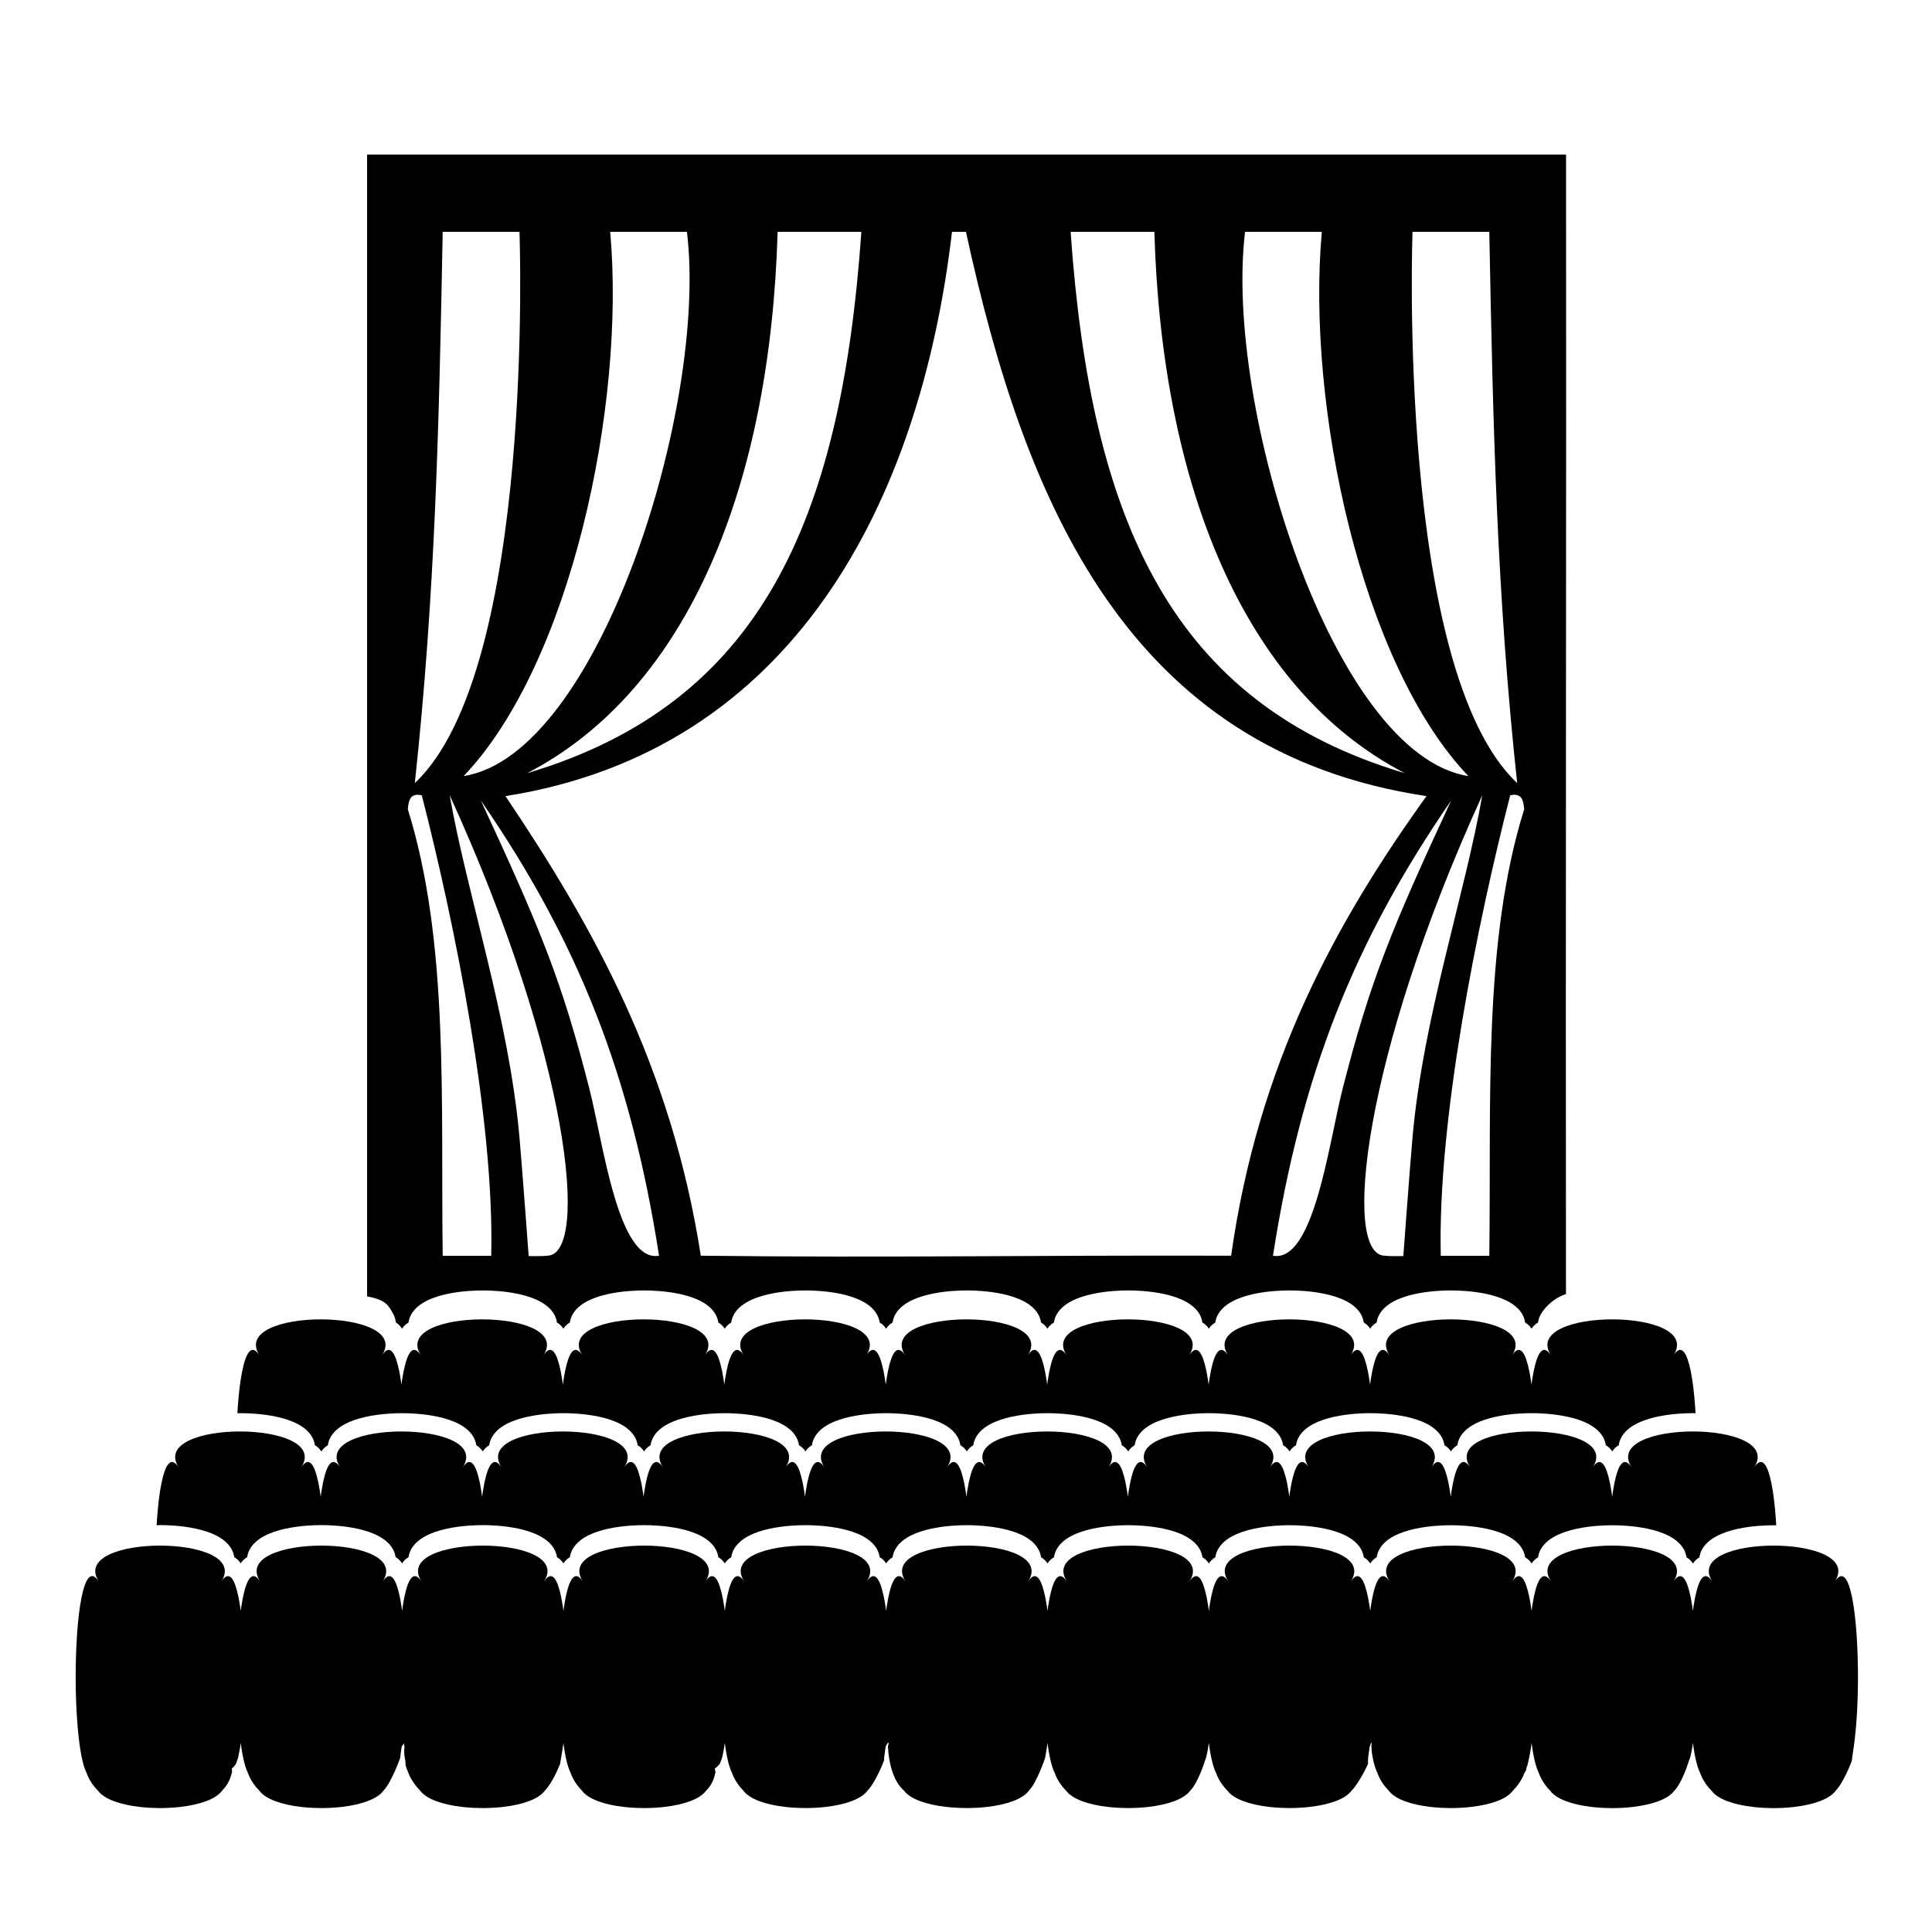 <svg xmlns="http://www.w3.org/2000/svg" xmlns:xlink="http://www.w3.org/1999/xlink" version="1.1" id="Your_Icon" x="0px" y="0px" width="100px" height="100px" viewBox="0 0 100 100" enable-background="new 0 0 100 100" xml:space="preserve">
<path fill-rule="evenodd" clip-rule="evenodd" d="M81.059,8C60.351,8,40,8,19,8c0,18,0,40.581,0,59.101  c1,0.185,1.111,0.473,1.371,0.943c0.053,0.098,0.097,0.237,0.121,0.411c0.05,0.025,0.099,0.065,0.155,0.116l0.09,0.097  c0.025,0.03,0.05,0.065,0.075,0.104c0.026-0.041,0.055-0.08,0.086-0.118l0.084-0.082c0.031-0.03,0.086-0.077,0.162-0.117  c0.023-0.172,0.081-0.311,0.135-0.408c0.636-1.163,2.997-1.254,3.706-1.254c0.708,0,3.067,0.09,3.706,1.251  c0.054,0.098,0.112,0.237,0.137,0.411c0.05,0.025,0.106,0.065,0.163,0.116l0.093,0.097c0.026,0.03,0.053,0.065,0.078,0.104  c0.026-0.041,0.056-0.08,0.087-0.118l0.084-0.082c0.032-0.03,0.087-0.077,0.163-0.117c0.023-0.172,0.081-0.311,0.135-0.408  c0.636-1.163,2.997-1.254,3.706-1.254c0.708,0,3.067,0.09,3.706,1.251c0.054,0.098,0.112,0.237,0.137,0.411  c0.05,0.025,0.106,0.065,0.163,0.116l0.094,0.097c0.025,0.03,0.052,0.065,0.077,0.104c0.026-0.041,0.056-0.08,0.087-0.118  l0.084-0.082c0.032-0.03,0.087-0.077,0.163-0.117c0.023-0.172,0.081-0.311,0.135-0.408c0.636-1.163,2.997-1.254,3.706-1.254  c0.708,0,3.067,0.09,3.706,1.251c0.054,0.098,0.112,0.237,0.137,0.411c0.05,0.025,0.106,0.065,0.163,0.116l0.094,0.097  c0.025,0.03,0.052,0.065,0.077,0.104c0.026-0.041,0.056-0.08,0.087-0.118l0.084-0.082c0.032-0.03,0.087-0.077,0.163-0.117  c0.023-0.172,0.081-0.311,0.135-0.408c0.636-1.163,2.997-1.254,3.706-1.254c0.708,0,3.067,0.09,3.706,1.251  c0.054,0.098,0.112,0.237,0.137,0.411c0.05,0.025,0.106,0.065,0.163,0.115l0.093,0.098c0.026,0.03,0.053,0.065,0.078,0.104  c0.026-0.041,0.056-0.08,0.087-0.118l0.084-0.082c0.032-0.03,0.087-0.077,0.163-0.117c0.023-0.172,0.081-0.311,0.135-0.408  c0.636-1.163,2.997-1.254,3.706-1.254c0.708,0,3.067,0.09,3.706,1.251c0.054,0.098,0.112,0.237,0.137,0.411  c0.05,0.025,0.106,0.065,0.163,0.116l0.094,0.097c0.025,0.03,0.052,0.065,0.077,0.104c0.026-0.041,0.056-0.08,0.087-0.118  l0.084-0.082c0.032-0.03,0.087-0.077,0.163-0.117c0.023-0.172,0.081-0.311,0.135-0.408c0.636-1.163,2.997-1.254,3.706-1.254  c0.708,0,3.067,0.09,3.706,1.251c0.054,0.098,0.112,0.237,0.137,0.411c0.05,0.025,0.106,0.065,0.163,0.116l0.093,0.097  c0.026,0.03,0.053,0.065,0.078,0.104c0.026-0.041,0.056-0.08,0.087-0.118l0.084-0.082c0.032-0.03,0.087-0.077,0.163-0.117  c0.023-0.172,0.081-0.311,0.135-0.408c0.636-1.163,2.997-1.254,3.706-1.254c0.708,0,3.067,0.09,3.706,1.251  c0.054,0.098,0.112,0.237,0.137,0.411c0.05,0.025,0.106,0.065,0.163,0.116l0.094,0.097c0.025,0.03,0.052,0.065,0.077,0.104  c0.026-0.041,0.056-0.08,0.087-0.118l0.084-0.082c0.032-0.03,0.087-0.077,0.163-0.117c0.023-0.172,0.081-0.311,0.135-0.408  c0.245-0.448,0.747-0.881,1.312-1.067C81.031,48.818,81.077,26,81.059,8z M73.112,12c1.325,0,2.648,0,3.974,0  c0.189,10,0.386,18.738,1.443,28.532C72.27,34.65,73.112,12,73.112,12z M64.444,12c1.324,0,2.649,0,3.973,0  c-0.808,9,2.056,22.384,7.585,28.169C68.989,39.073,63.349,21,64.444,12z M59.75,12c0.376,13,4.563,23.66,12.964,28.02  C60.652,36.431,56.463,27,55.416,12C56.86,12,58.305,12,59.75,12z M44.584,12c-1.047,15-5.236,24.431-17.298,28.02  C35.688,35.66,39.874,25,40.25,12C41.695,12,43.14,12,44.584,12z M35.556,12c1.096,9-4.545,27.073-11.558,28.169  C29.527,34.384,32.391,21,31.583,12C32.906,12,34.231,12,35.556,12z M22.914,12c1.325,0,2.648,0,3.974,0  c0,0,0.843,22.65-5.417,28.532C22.528,30.738,22.725,22,22.914,12z M25.425,65c-0.482,0-2.028,0-2.511,0  c-0.108-8,0.343-16.229-1.806-23.117c0.042-0.44,0.108-0.854,0.723-0.72C23.54,47.816,25.6,58,25.425,65z M28.331,64.995  c-0.353,0.039-0.967,0.017-0.967,0.017s-0.341-4.632-0.477-6.156c-0.558-6.25-2.709-12.523-3.611-17.696  C29.505,54.794,30.526,64.945,28.331,64.995z M30.499,56.327c-1.43-5.585-2.503-8.19-5.609-14.892  c5.015,7.278,7.763,14.184,9.222,23.56C31.991,65.378,31.222,59.148,30.499,56.327z M36.273,64.995  c-1.523-9.793-5.557-17.028-10.111-23.788C41.047,38.865,47.634,26,49.275,12c0.241,0,0.482,0,0.723,0  c3.038,14,8.366,26.884,23.836,29.207c-4.729,6.585-8.714,13.87-10.111,23.788C53.084,64.964,46.035,65.11,36.273,64.995z   M69.501,56.327c-0.723,2.821-1.492,9.051-3.612,8.668c1.459-9.376,4.207-16.282,9.222-23.56  C72.003,48.137,70.931,50.742,69.501,56.327z M72.636,65.012c0,0-0.614,0.022-0.968-0.017c-2.194-0.05-1.173-10.201,5.056-23.836  c-0.902,5.173-3.054,11.446-3.611,17.696C72.977,60.38,72.636,65.012,72.636,65.012z M77.086,65c-0.482,0-2.028,0-2.511,0  c-0.175-7,1.885-17.185,3.594-23.838c0.614-0.134,0.681,0.282,0.723,0.722C76.743,48.772,77.194,57,77.086,65z"/>
<path fill-rule="evenodd" clip-rule="evenodd" d="M8.282,78.938c0.708,0,3.067,0.09,3.706,1.25c0.054,0.098,0.112,0.238,0.137,0.412  c0.05,0.025,0.106,0.064,0.163,0.115l0.094,0.098c0.025,0.029,0.052,0.064,0.077,0.104c0.026-0.041,0.056-0.08,0.087-0.117  l0.084-0.082c0.032-0.031,0.087-0.078,0.163-0.117c0.023-0.172,0.081-0.311,0.135-0.408c0.636-1.164,2.997-1.254,3.706-1.254  c0.708,0,3.067,0.09,3.706,1.25c0.054,0.098,0.112,0.238,0.137,0.412c0.05,0.025,0.106,0.064,0.163,0.115l0.094,0.098  c0.025,0.029,0.052,0.064,0.077,0.104c0.026-0.041,0.056-0.08,0.087-0.117l0.084-0.082c0.032-0.031,0.087-0.078,0.163-0.117  c0.023-0.172,0.081-0.311,0.135-0.408c0.636-1.164,2.997-1.254,3.706-1.254c0.708,0,3.067,0.09,3.706,1.25  c0.054,0.098,0.112,0.238,0.137,0.412c0.05,0.025,0.106,0.064,0.163,0.115l0.094,0.098c0.025,0.029,0.052,0.064,0.077,0.104  c0.026-0.041,0.056-0.08,0.087-0.117l0.084-0.082c0.032-0.031,0.087-0.078,0.163-0.117c0.023-0.172,0.081-0.311,0.135-0.408  c0.636-1.164,2.997-1.254,3.706-1.254c0.708,0,3.067,0.09,3.706,1.25c0.054,0.098,0.112,0.238,0.137,0.412  c0.05,0.025,0.106,0.064,0.163,0.115l0.094,0.098c0.025,0.029,0.052,0.064,0.077,0.104c0.026-0.041,0.056-0.08,0.087-0.117  l0.084-0.082c0.032-0.031,0.087-0.078,0.163-0.117c0.023-0.172,0.081-0.311,0.135-0.408c0.636-1.164,2.997-1.254,3.706-1.254  c0.708,0,3.067,0.09,3.706,1.25c0.054,0.098,0.112,0.238,0.137,0.412c0.05,0.025,0.106,0.064,0.163,0.115l0.094,0.098  c0.025,0.029,0.052,0.064,0.077,0.104c0.026-0.041,0.056-0.08,0.087-0.117l0.084-0.082c0.032-0.031,0.087-0.078,0.163-0.117  c0.023-0.172,0.081-0.311,0.135-0.408c0.636-1.164,2.997-1.254,3.706-1.254c0.708,0,3.067,0.09,3.706,1.25  c0.054,0.098,0.112,0.238,0.137,0.412c0.05,0.025,0.106,0.064,0.163,0.115l0.094,0.098c0.025,0.029,0.052,0.064,0.077,0.104  c0.026-0.041,0.056-0.08,0.087-0.117l0.084-0.082c0.032-0.031,0.087-0.078,0.163-0.117c0.023-0.172,0.081-0.311,0.135-0.408  c0.636-1.164,2.997-1.254,3.706-1.254c0.708,0,3.067,0.09,3.706,1.25c0.054,0.098,0.112,0.238,0.137,0.412  c0.05,0.025,0.106,0.064,0.163,0.115l0.094,0.098c0.025,0.029,0.052,0.064,0.077,0.104c0.026-0.041,0.056-0.08,0.087-0.117  l0.084-0.082c0.032-0.031,0.087-0.078,0.163-0.117c0.023-0.172,0.081-0.311,0.135-0.408c0.636-1.164,2.997-1.254,3.706-1.254  c0.708,0,3.067,0.09,3.706,1.25c0.054,0.098,0.112,0.238,0.137,0.412c0.05,0.025,0.106,0.064,0.163,0.115l0.094,0.098  c0.025,0.029,0.052,0.064,0.077,0.104c0.026-0.041,0.056-0.08,0.087-0.117l0.084-0.082c0.032-0.031,0.087-0.078,0.163-0.117  c0.023-0.172,0.081-0.311,0.135-0.408c0.636-1.164,2.997-1.254,3.706-1.254c0.708,0,3.067,0.09,3.706,1.25  c0.054,0.098,0.112,0.238,0.137,0.412c0.05,0.025,0.106,0.064,0.163,0.115l0.094,0.098c0.025,0.029,0.052,0.064,0.077,0.104  c0.026-0.041,0.056-0.08,0.087-0.117l0.084-0.082c0.032-0.031,0.087-0.078,0.163-0.117c0.023-0.172,0.081-0.311,0.135-0.408  c0.636-1.164,2.997-1.254,3.706-1.254c0.708,0,3.067,0.09,3.706,1.25c0.054,0.098,0.112,0.238,0.137,0.412  c0.05,0.025,0.106,0.064,0.163,0.115l0.094,0.098c0.025,0.029,0.052,0.064,0.077,0.104c0.026-0.041,0.056-0.08,0.087-0.117  l0.084-0.082c0.032-0.031,0.087-0.078,0.163-0.117c0.023-0.172,0.081-0.311,0.135-0.408c0.636-1.164,2.997-1.254,3.706-1.254  c0.035,0,0.092,0.002,0.135,0.002c-0.005-0.082-0.01-0.166-0.015-0.248c-0.003-0.027-0.004-0.055-0.006-0.084  c-0.024-0.342-0.054-0.668-0.092-0.971c0-0.008-0.002-0.018-0.002-0.027c-0.017-0.135-0.035-0.266-0.054-0.391  c-0.004-0.027-0.009-0.055-0.014-0.084c-0.016-0.104-0.033-0.203-0.052-0.299c-0.005-0.031-0.012-0.061-0.018-0.09  c-0.018-0.09-0.038-0.174-0.059-0.256c-0.005-0.025-0.013-0.053-0.019-0.076c-0.023-0.09-0.048-0.172-0.074-0.248  c-0.003-0.008-0.005-0.02-0.009-0.027c-0.029-0.084-0.062-0.16-0.095-0.223c-0.003-0.006-0.006-0.008-0.008-0.012  c-0.028-0.057-0.06-0.1-0.091-0.137c-0.011-0.014-0.021-0.02-0.031-0.031c-0.025-0.023-0.051-0.041-0.076-0.053  c-0.014-0.008-0.028-0.012-0.041-0.016c-0.024-0.004-0.05-0.004-0.075,0c-0.016,0.002-0.03,0.006-0.046,0.012  c-0.026,0.012-0.056,0.031-0.082,0.053c-0.015,0.012-0.03,0.02-0.046,0.035c-0.038,0.039-0.077,0.088-0.117,0.148  c-0.005,0.008-0.01,0.012-0.015,0.02c0.791-1.234-1.192-1.852-3.177-1.852c-1.982,0-3.967,0.617-3.175,1.852  c-0.006-0.008-0.01-0.012-0.016-0.02c-0.04-0.061-0.079-0.109-0.117-0.148c-0.015-0.016-0.03-0.023-0.045-0.035  c-0.027-0.021-0.056-0.041-0.082-0.053c-0.017-0.006-0.031-0.01-0.046-0.012c-0.026-0.004-0.052-0.004-0.075,0  c-0.014,0.004-0.028,0.008-0.041,0.016c-0.027,0.012-0.051,0.029-0.075,0.053c-0.011,0.012-0.022,0.018-0.033,0.031  c-0.031,0.037-0.062,0.08-0.09,0.137c-0.004,0.004-0.006,0.006-0.008,0.012c-0.033,0.063-0.065,0.139-0.096,0.223  c-0.003,0.008-0.005,0.02-0.008,0.027c-0.027,0.076-0.053,0.158-0.075,0.248c-0.006,0.023-0.013,0.051-0.019,0.076  c-0.021,0.082-0.04,0.166-0.059,0.256c-0.006,0.029-0.012,0.059-0.017,0.09c-0.019,0.096-0.036,0.195-0.053,0.299  c-0.004,0.029-0.01,0.057-0.014,0.084c-0.012,0.08-0.022,0.164-0.033,0.248c-0.012-0.084-0.022-0.168-0.034-0.248  c-0.004-0.027-0.009-0.055-0.014-0.084c-0.016-0.104-0.033-0.203-0.052-0.299c-0.005-0.031-0.012-0.061-0.018-0.09  c-0.018-0.09-0.038-0.174-0.059-0.256c-0.005-0.025-0.013-0.053-0.019-0.076c-0.023-0.09-0.048-0.172-0.074-0.248  c-0.003-0.008-0.005-0.02-0.009-0.027c-0.029-0.084-0.062-0.16-0.095-0.223c-0.003-0.006-0.006-0.008-0.008-0.012  c-0.028-0.057-0.06-0.1-0.091-0.137c-0.011-0.014-0.021-0.02-0.031-0.031c-0.025-0.023-0.051-0.041-0.076-0.053  c-0.014-0.008-0.028-0.012-0.041-0.016c-0.024-0.004-0.05-0.004-0.075,0c-0.016,0.002-0.03,0.006-0.046,0.012  c-0.026,0.012-0.056,0.031-0.082,0.053c-0.015,0.012-0.03,0.02-0.046,0.035c-0.038,0.039-0.077,0.088-0.117,0.148  c-0.005,0.008-0.01,0.012-0.015,0.02c0.791-1.234-1.192-1.852-3.177-1.852c-1.982,0-3.967,0.617-3.175,1.852  c-0.006-0.008-0.01-0.012-0.016-0.02c-0.04-0.061-0.079-0.109-0.117-0.148c-0.015-0.016-0.03-0.023-0.045-0.035  c-0.027-0.021-0.056-0.041-0.082-0.053c-0.017-0.006-0.031-0.01-0.046-0.012c-0.026-0.004-0.052-0.004-0.075,0  c-0.014,0.004-0.028,0.008-0.041,0.016c-0.027,0.012-0.051,0.029-0.075,0.053c-0.011,0.012-0.022,0.018-0.033,0.031  c-0.031,0.037-0.062,0.08-0.09,0.137c-0.004,0.004-0.006,0.006-0.008,0.012c-0.033,0.063-0.065,0.139-0.096,0.223  c-0.003,0.008-0.005,0.02-0.008,0.027c-0.027,0.076-0.053,0.158-0.075,0.248c-0.006,0.023-0.013,0.051-0.019,0.076  c-0.021,0.082-0.04,0.166-0.059,0.256c-0.006,0.029-0.012,0.059-0.017,0.09c-0.019,0.096-0.036,0.195-0.053,0.299  c-0.004,0.029-0.01,0.057-0.014,0.084c-0.012,0.08-0.022,0.164-0.033,0.248c-0.012-0.084-0.022-0.168-0.034-0.248  c-0.004-0.027-0.009-0.055-0.014-0.084c-0.016-0.104-0.033-0.203-0.052-0.299c-0.005-0.031-0.012-0.061-0.018-0.09  c-0.018-0.09-0.038-0.174-0.059-0.256c-0.005-0.025-0.013-0.053-0.019-0.076c-0.023-0.09-0.048-0.172-0.074-0.248  c-0.003-0.008-0.005-0.02-0.009-0.027c-0.029-0.084-0.062-0.16-0.095-0.223c-0.003-0.006-0.006-0.008-0.008-0.012  c-0.028-0.057-0.06-0.1-0.091-0.137c-0.011-0.014-0.021-0.02-0.031-0.031c-0.025-0.023-0.051-0.041-0.076-0.053  c-0.014-0.008-0.028-0.012-0.041-0.016c-0.024-0.004-0.05-0.004-0.075,0c-0.016,0.002-0.03,0.006-0.046,0.012  c-0.026,0.012-0.056,0.031-0.082,0.053c-0.015,0.012-0.03,0.02-0.046,0.035c-0.038,0.039-0.077,0.088-0.117,0.148  c-0.005,0.008-0.01,0.012-0.015,0.02c0.791-1.234-1.192-1.852-3.177-1.852c-1.982,0-3.967,0.617-3.175,1.852  c-0.006-0.008-0.01-0.012-0.016-0.02c-0.04-0.061-0.079-0.109-0.117-0.148c-0.015-0.016-0.03-0.023-0.045-0.035  c-0.027-0.021-0.056-0.041-0.082-0.053c-0.017-0.006-0.031-0.01-0.046-0.012c-0.026-0.004-0.052-0.004-0.075,0  c-0.014,0.004-0.028,0.008-0.041,0.016c-0.027,0.012-0.051,0.029-0.075,0.053c-0.011,0.012-0.022,0.018-0.033,0.031  c-0.031,0.037-0.062,0.08-0.09,0.137c-0.004,0.004-0.006,0.006-0.008,0.012c-0.033,0.063-0.065,0.139-0.096,0.223  c-0.003,0.008-0.005,0.02-0.008,0.027c-0.027,0.076-0.053,0.158-0.075,0.248c-0.006,0.023-0.013,0.051-0.019,0.076  c-0.021,0.082-0.04,0.166-0.059,0.256c-0.006,0.029-0.012,0.059-0.017,0.09c-0.019,0.096-0.036,0.195-0.053,0.299  c-0.004,0.029-0.01,0.057-0.014,0.084c-0.012,0.08-0.022,0.164-0.033,0.248c-0.012-0.084-0.022-0.168-0.034-0.248  c-0.004-0.027-0.009-0.055-0.014-0.084c-0.016-0.104-0.033-0.203-0.052-0.299c-0.005-0.031-0.012-0.061-0.018-0.09  c-0.018-0.09-0.038-0.174-0.059-0.256c-0.005-0.025-0.013-0.053-0.019-0.076c-0.023-0.09-0.048-0.172-0.074-0.248  c-0.003-0.008-0.005-0.02-0.009-0.027c-0.029-0.084-0.062-0.16-0.095-0.223c-0.003-0.006-0.006-0.008-0.008-0.012  c-0.028-0.057-0.06-0.1-0.091-0.137c-0.011-0.014-0.021-0.02-0.031-0.031c-0.025-0.023-0.051-0.041-0.076-0.053  c-0.014-0.008-0.028-0.012-0.041-0.016c-0.024-0.004-0.05-0.004-0.075,0c-0.016,0.002-0.03,0.006-0.046,0.012  c-0.026,0.012-0.056,0.031-0.082,0.053c-0.015,0.012-0.03,0.02-0.046,0.035c-0.038,0.039-0.077,0.088-0.117,0.148  c-0.005,0.008-0.01,0.012-0.015,0.02c0.791-1.234-1.192-1.852-3.177-1.852c-1.982,0-3.967,0.617-3.175,1.852  c-0.006-0.008-0.01-0.012-0.016-0.02c-0.04-0.061-0.079-0.109-0.117-0.148c-0.015-0.016-0.03-0.023-0.045-0.035  c-0.027-0.021-0.056-0.041-0.082-0.053c-0.017-0.006-0.031-0.01-0.046-0.012c-0.026-0.004-0.052-0.004-0.075,0  c-0.014,0.004-0.028,0.008-0.041,0.016c-0.027,0.012-0.051,0.029-0.075,0.053c-0.011,0.012-0.022,0.018-0.033,0.031  c-0.031,0.037-0.062,0.08-0.09,0.137c-0.004,0.004-0.006,0.006-0.008,0.012c-0.033,0.063-0.065,0.139-0.096,0.223  c-0.003,0.008-0.005,0.02-0.008,0.027c-0.027,0.076-0.053,0.158-0.075,0.248c-0.006,0.023-0.013,0.051-0.019,0.076  c-0.021,0.082-0.04,0.166-0.059,0.256c-0.006,0.029-0.012,0.059-0.017,0.09c-0.019,0.096-0.036,0.195-0.053,0.299  c-0.004,0.029-0.01,0.057-0.014,0.084c-0.012,0.08-0.022,0.164-0.033,0.248c-0.012-0.084-0.022-0.168-0.034-0.248  c-0.004-0.027-0.009-0.055-0.014-0.084c-0.016-0.104-0.033-0.203-0.052-0.299c-0.005-0.031-0.012-0.061-0.018-0.09  c-0.018-0.09-0.038-0.174-0.059-0.256c-0.005-0.025-0.013-0.053-0.019-0.076c-0.023-0.09-0.048-0.172-0.074-0.248  c-0.003-0.008-0.005-0.02-0.009-0.027c-0.029-0.084-0.062-0.16-0.095-0.223c-0.003-0.006-0.006-0.008-0.008-0.012  c-0.028-0.057-0.06-0.1-0.091-0.137c-0.011-0.014-0.021-0.02-0.031-0.031c-0.025-0.023-0.051-0.041-0.076-0.053  c-0.014-0.008-0.028-0.012-0.041-0.016c-0.024-0.004-0.05-0.004-0.075,0c-0.016,0.002-0.03,0.006-0.046,0.012  c-0.026,0.012-0.056,0.031-0.082,0.053c-0.015,0.012-0.03,0.02-0.046,0.035c-0.038,0.039-0.077,0.088-0.117,0.148  c-0.005,0.008-0.01,0.012-0.015,0.02c0.791-1.234-1.192-1.852-3.177-1.852c-1.982,0-3.967,0.617-3.175,1.852  c-0.006-0.008-0.01-0.012-0.016-0.02c-0.04-0.061-0.079-0.109-0.117-0.148c-0.015-0.016-0.03-0.023-0.045-0.035  c-0.027-0.021-0.056-0.041-0.082-0.053c-0.017-0.006-0.031-0.01-0.046-0.012c-0.026-0.004-0.052-0.004-0.075,0  c-0.014,0.004-0.028,0.008-0.041,0.016c-0.027,0.012-0.051,0.029-0.075,0.053c-0.011,0.012-0.022,0.018-0.033,0.031  c-0.031,0.037-0.062,0.08-0.09,0.137c-0.004,0.004-0.006,0.006-0.008,0.012c-0.033,0.063-0.065,0.139-0.096,0.223  c-0.003,0.008-0.005,0.02-0.008,0.027c-0.027,0.076-0.053,0.158-0.075,0.248c-0.006,0.023-0.013,0.051-0.019,0.076  c-0.021,0.082-0.04,0.166-0.059,0.256c-0.006,0.029-0.012,0.059-0.017,0.09c-0.019,0.096-0.036,0.195-0.053,0.299  c-0.004,0.029-0.01,0.057-0.014,0.084c-0.012,0.08-0.022,0.164-0.033,0.248c-0.012-0.084-0.022-0.168-0.034-0.248  c-0.004-0.027-0.009-0.055-0.014-0.084c-0.016-0.104-0.033-0.203-0.052-0.299c-0.005-0.031-0.012-0.061-0.018-0.09  c-0.018-0.09-0.038-0.174-0.059-0.256c-0.005-0.025-0.013-0.053-0.019-0.076c-0.023-0.09-0.048-0.172-0.074-0.248  c-0.003-0.008-0.005-0.02-0.009-0.027c-0.029-0.084-0.062-0.16-0.095-0.223c-0.003-0.006-0.006-0.008-0.008-0.012  c-0.028-0.057-0.06-0.1-0.091-0.137c-0.011-0.014-0.021-0.02-0.031-0.031c-0.025-0.023-0.051-0.041-0.076-0.053  c-0.014-0.008-0.028-0.012-0.041-0.016c-0.024-0.004-0.05-0.004-0.075,0c-0.016,0.002-0.03,0.006-0.046,0.012  c-0.026,0.012-0.056,0.031-0.082,0.053c-0.015,0.012-0.03,0.02-0.046,0.035c-0.038,0.039-0.077,0.088-0.117,0.148  c-0.005,0.008-0.01,0.012-0.015,0.02c0.791-1.234-1.192-1.852-3.177-1.852c-1.982,0-3.967,0.617-3.175,1.852  c-0.006-0.008-0.01-0.012-0.016-0.02c-0.04-0.061-0.079-0.109-0.117-0.148c-0.015-0.016-0.03-0.023-0.045-0.035  c-0.027-0.021-0.056-0.041-0.082-0.053c-0.017-0.006-0.031-0.01-0.046-0.012c-0.026-0.004-0.052-0.004-0.075,0  c-0.014,0.004-0.028,0.008-0.041,0.016c-0.027,0.012-0.051,0.029-0.075,0.053c-0.011,0.012-0.022,0.018-0.033,0.031  c-0.031,0.037-0.062,0.08-0.09,0.137c-0.004,0.004-0.006,0.006-0.008,0.012c-0.033,0.063-0.065,0.139-0.096,0.223  c-0.003,0.008-0.005,0.02-0.008,0.027c-0.027,0.076-0.053,0.158-0.075,0.248c-0.006,0.023-0.013,0.051-0.019,0.076  c-0.021,0.082-0.04,0.166-0.059,0.256c-0.006,0.029-0.012,0.059-0.017,0.09c-0.019,0.096-0.036,0.195-0.053,0.299  c-0.004,0.029-0.01,0.057-0.014,0.084c-0.012,0.08-0.022,0.164-0.033,0.248c-0.012-0.084-0.022-0.168-0.034-0.248  c-0.004-0.027-0.009-0.055-0.014-0.084c-0.016-0.104-0.033-0.203-0.052-0.299c-0.005-0.031-0.012-0.061-0.018-0.09  c-0.018-0.09-0.038-0.174-0.059-0.256c-0.005-0.025-0.013-0.053-0.019-0.076c-0.023-0.09-0.048-0.172-0.074-0.248  c-0.003-0.008-0.005-0.02-0.009-0.027c-0.029-0.084-0.062-0.16-0.095-0.223c-0.003-0.006-0.006-0.008-0.008-0.012  c-0.028-0.057-0.06-0.1-0.091-0.137c-0.011-0.014-0.021-0.02-0.031-0.031c-0.025-0.023-0.051-0.041-0.076-0.053  c-0.014-0.008-0.028-0.012-0.041-0.016c-0.024-0.004-0.05-0.004-0.075,0c-0.016,0.002-0.03,0.006-0.046,0.012  c-0.026,0.012-0.056,0.031-0.082,0.053c-0.015,0.012-0.03,0.02-0.046,0.035c-0.038,0.039-0.077,0.088-0.117,0.148  c-0.005,0.008-0.01,0.012-0.015,0.02c0.791-1.234-1.192-1.852-3.177-1.852c-1.982,0-3.967,0.617-3.175,1.852  c-0.006-0.008-0.01-0.012-0.016-0.02c-0.04-0.061-0.079-0.109-0.117-0.148c-0.015-0.016-0.03-0.023-0.045-0.035  c-0.027-0.021-0.056-0.041-0.082-0.053c-0.017-0.006-0.031-0.01-0.046-0.012c-0.026-0.004-0.052-0.004-0.075,0  c-0.014,0.004-0.028,0.008-0.041,0.016c-0.027,0.012-0.051,0.029-0.075,0.053c-0.011,0.012-0.022,0.018-0.033,0.031  c-0.031,0.037-0.062,0.08-0.09,0.137c-0.004,0.004-0.006,0.006-0.008,0.012c-0.033,0.063-0.065,0.139-0.096,0.223  c-0.003,0.008-0.005,0.02-0.008,0.027c-0.027,0.076-0.053,0.158-0.075,0.248c-0.006,0.023-0.013,0.051-0.019,0.076  c-0.021,0.082-0.04,0.166-0.059,0.256c-0.006,0.029-0.012,0.059-0.017,0.09c-0.019,0.096-0.036,0.195-0.053,0.299  c-0.004,0.029-0.01,0.057-0.014,0.084c-0.012,0.08-0.022,0.164-0.033,0.248c-0.012-0.084-0.022-0.168-0.034-0.248  c-0.004-0.027-0.009-0.055-0.014-0.084c-0.016-0.104-0.033-0.203-0.052-0.299c-0.005-0.031-0.012-0.061-0.018-0.09  c-0.018-0.09-0.038-0.174-0.059-0.256c-0.005-0.025-0.013-0.053-0.019-0.076c-0.023-0.09-0.048-0.172-0.074-0.248  c-0.003-0.008-0.005-0.02-0.009-0.027c-0.029-0.084-0.062-0.16-0.095-0.223c-0.003-0.006-0.006-0.008-0.008-0.012  c-0.028-0.057-0.06-0.1-0.091-0.137c-0.011-0.014-0.021-0.02-0.031-0.031c-0.025-0.023-0.051-0.041-0.076-0.053  c-0.014-0.008-0.028-0.012-0.041-0.016c-0.024-0.004-0.05-0.004-0.075,0c-0.016,0.002-0.03,0.006-0.046,0.012  c-0.026,0.012-0.056,0.031-0.082,0.053c-0.015,0.012-0.03,0.02-0.046,0.035c-0.038,0.039-0.077,0.088-0.117,0.148  c-0.005,0.008-0.01,0.012-0.015,0.02c0.791-1.234-1.192-1.852-3.177-1.852c-1.982,0-3.967,0.617-3.175,1.852  c-0.006-0.008-0.01-0.012-0.016-0.02c-0.04-0.061-0.079-0.109-0.117-0.148c-0.015-0.016-0.03-0.023-0.045-0.035  c-0.027-0.021-0.056-0.041-0.082-0.053c-0.017-0.006-0.031-0.01-0.046-0.012c-0.026-0.004-0.052-0.004-0.075,0  c-0.014,0.004-0.028,0.008-0.041,0.016c-0.027,0.012-0.051,0.029-0.075,0.053c-0.011,0.012-0.022,0.018-0.033,0.031  c-0.031,0.037-0.062,0.08-0.09,0.137c-0.004,0.004-0.006,0.006-0.008,0.012c-0.033,0.063-0.065,0.139-0.096,0.223  c-0.003,0.008-0.005,0.02-0.008,0.027c-0.027,0.076-0.053,0.158-0.075,0.248c-0.006,0.023-0.013,0.051-0.019,0.076  c-0.021,0.082-0.04,0.166-0.059,0.256c-0.006,0.029-0.012,0.059-0.017,0.09c-0.019,0.096-0.036,0.195-0.053,0.299  c-0.004,0.029-0.01,0.057-0.014,0.084c-0.012,0.08-0.022,0.164-0.033,0.248c-0.012-0.084-0.022-0.168-0.034-0.248  c-0.004-0.027-0.009-0.055-0.014-0.084c-0.016-0.104-0.033-0.203-0.052-0.299c-0.005-0.031-0.012-0.061-0.018-0.09  c-0.018-0.09-0.038-0.174-0.059-0.256c-0.005-0.025-0.013-0.053-0.019-0.076c-0.023-0.09-0.048-0.172-0.074-0.248  c-0.003-0.008-0.005-0.02-0.009-0.027c-0.029-0.084-0.062-0.16-0.095-0.223c-0.003-0.006-0.006-0.008-0.008-0.012  c-0.028-0.057-0.06-0.1-0.091-0.137c-0.011-0.014-0.021-0.02-0.031-0.031c-0.025-0.023-0.051-0.041-0.076-0.053  c-0.014-0.008-0.028-0.012-0.041-0.016c-0.024-0.004-0.05-0.004-0.075,0c-0.016,0.002-0.03,0.006-0.046,0.012  c-0.026,0.012-0.056,0.031-0.082,0.053c-0.015,0.012-0.03,0.02-0.046,0.035c-0.038,0.039-0.077,0.088-0.117,0.148  c-0.005,0.008-0.01,0.012-0.015,0.02c0.791-1.234-1.192-1.852-3.177-1.852c-1.982,0-3.967,0.617-3.175,1.852  c-0.006-0.008-0.01-0.012-0.016-0.02c-0.04-0.061-0.079-0.109-0.117-0.148c-0.015-0.016-0.03-0.023-0.045-0.035  c-0.027-0.021-0.056-0.041-0.082-0.053c-0.017-0.006-0.031-0.01-0.046-0.012c-0.026-0.004-0.052-0.004-0.075,0  c-0.014,0.004-0.028,0.008-0.041,0.016c-0.027,0.012-0.051,0.029-0.075,0.053c-0.011,0.012-0.022,0.018-0.033,0.031  c-0.031,0.037-0.062,0.08-0.09,0.137c-0.004,0.004-0.006,0.006-0.008,0.012c-0.033,0.063-0.065,0.139-0.096,0.223  c-0.003,0.008-0.005,0.02-0.008,0.027c-0.027,0.076-0.053,0.158-0.075,0.248c-0.006,0.023-0.013,0.051-0.019,0.076  c-0.021,0.082-0.04,0.166-0.059,0.256c-0.006,0.029-0.012,0.059-0.017,0.09c-0.019,0.096-0.036,0.195-0.053,0.299  c-0.004,0.029-0.01,0.057-0.014,0.084c-0.012,0.08-0.022,0.164-0.033,0.248c-0.012-0.084-0.022-0.168-0.034-0.248  c-0.004-0.027-0.009-0.055-0.014-0.084c-0.016-0.104-0.033-0.203-0.052-0.299c-0.005-0.031-0.012-0.061-0.018-0.09  c-0.018-0.09-0.038-0.174-0.059-0.256c-0.005-0.025-0.013-0.053-0.019-0.076c-0.023-0.09-0.048-0.172-0.074-0.248  c-0.003-0.008-0.005-0.02-0.009-0.027c-0.029-0.084-0.062-0.16-0.095-0.223c-0.003-0.006-0.006-0.008-0.008-0.012  c-0.028-0.057-0.06-0.1-0.091-0.137c-0.011-0.014-0.021-0.02-0.031-0.031c-0.025-0.023-0.051-0.041-0.076-0.053  c-0.014-0.008-0.028-0.012-0.041-0.016c-0.024-0.004-0.05-0.004-0.075,0c-0.016,0.002-0.03,0.006-0.046,0.012  c-0.026,0.012-0.056,0.031-0.082,0.053c-0.015,0.012-0.03,0.02-0.046,0.035c-0.038,0.039-0.077,0.088-0.117,0.148  c-0.005,0.008-0.01,0.012-0.015,0.02c0.791-1.234-1.192-1.852-3.177-1.852c-1.982,0-3.967,0.617-3.175,1.852  c-0.006-0.008-0.01-0.012-0.016-0.02c-0.04-0.061-0.079-0.109-0.117-0.148c-0.015-0.016-0.03-0.023-0.045-0.035  c-0.027-0.021-0.056-0.041-0.082-0.053c-0.017-0.006-0.031-0.01-0.046-0.012c-0.026-0.004-0.052-0.004-0.075,0  c-0.014,0.004-0.028,0.008-0.041,0.016c-0.027,0.012-0.051,0.029-0.075,0.053c-0.011,0.012-0.022,0.018-0.033,0.031  c-0.031,0.037-0.062,0.08-0.09,0.137c-0.004,0.004-0.006,0.006-0.008,0.012c-0.033,0.063-0.065,0.139-0.096,0.223  c-0.003,0.008-0.005,0.02-0.008,0.027c-0.027,0.076-0.053,0.158-0.075,0.248c-0.006,0.023-0.013,0.051-0.019,0.076  c-0.021,0.082-0.04,0.166-0.059,0.256c-0.006,0.029-0.012,0.059-0.017,0.09c-0.019,0.096-0.036,0.195-0.053,0.299  c-0.004,0.029-0.01,0.057-0.014,0.084c-0.019,0.125-0.036,0.256-0.053,0.391c-0.001,0.01-0.004,0.02-0.004,0.027  c-0.036,0.303-0.066,0.629-0.091,0.971c-0.002,0.029-0.002,0.057-0.006,0.084c-0.005,0.082-0.01,0.166-0.015,0.248  C8.191,78.939,8.247,78.938,8.282,78.938z"/>
<path fill-rule="evenodd" clip-rule="evenodd" d="M12.458,73.146c0.708,0,3.067,0.09,3.706,1.251  c0.054,0.098,0.112,0.237,0.137,0.411c0.05,0.025,0.106,0.065,0.163,0.116l0.094,0.097c0.025,0.03,0.052,0.065,0.077,0.104  c0.026-0.041,0.056-0.08,0.087-0.118l0.084-0.082c0.032-0.03,0.087-0.077,0.163-0.117c0.023-0.172,0.081-0.311,0.135-0.408  c0.636-1.163,2.997-1.254,3.706-1.254c0.708,0,3.067,0.09,3.706,1.251c0.054,0.098,0.112,0.237,0.137,0.411  c0.05,0.025,0.106,0.065,0.163,0.115l0.094,0.098c0.025,0.03,0.052,0.065,0.077,0.104c0.026-0.041,0.056-0.08,0.087-0.118  l0.085-0.082c0.031-0.03,0.086-0.077,0.162-0.117c0.023-0.172,0.081-0.311,0.135-0.408c0.636-1.163,2.997-1.254,3.706-1.254  c0.708,0,3.067,0.09,3.706,1.251c0.054,0.098,0.112,0.237,0.137,0.411c0.05,0.025,0.106,0.065,0.163,0.116l0.094,0.097  c0.025,0.03,0.052,0.065,0.077,0.104c0.026-0.041,0.056-0.08,0.087-0.118l0.084-0.082c0.032-0.03,0.087-0.077,0.163-0.117  c0.023-0.172,0.081-0.311,0.135-0.408c0.636-1.163,2.997-1.254,3.706-1.254c0.708,0,3.067,0.09,3.706,1.251  c0.054,0.098,0.112,0.237,0.137,0.411c0.05,0.026,0.106,0.065,0.163,0.116l0.094,0.097c0.025,0.03,0.052,0.065,0.077,0.104  c0.026-0.041,0.056-0.08,0.087-0.118l0.084-0.082c0.032-0.03,0.087-0.077,0.163-0.117c0.023-0.172,0.081-0.311,0.135-0.408  c0.636-1.163,2.997-1.254,3.706-1.254c0.708,0,3.067,0.09,3.706,1.251c0.054,0.098,0.112,0.237,0.137,0.411  c0.05,0.025,0.106,0.065,0.163,0.116l0.094,0.097c0.025,0.03,0.052,0.065,0.077,0.104c0.026-0.041,0.056-0.08,0.087-0.118  l0.084-0.082c0.032-0.03,0.087-0.077,0.163-0.117c0.023-0.172,0.081-0.311,0.135-0.408c0.636-1.163,2.997-1.254,3.706-1.254  c0.708,0,3.067,0.09,3.706,1.251c0.054,0.098,0.112,0.237,0.137,0.411c0.05,0.025,0.106,0.065,0.163,0.116l0.094,0.097  c0.025,0.03,0.052,0.065,0.077,0.104c0.026-0.041,0.056-0.08,0.087-0.118l0.084-0.082c0.032-0.03,0.087-0.077,0.163-0.117  c0.023-0.172,0.081-0.311,0.135-0.408c0.636-1.163,2.997-1.254,3.706-1.254c0.708,0,3.067,0.09,3.706,1.251  c0.054,0.098,0.112,0.237,0.137,0.411c0.05,0.025,0.106,0.065,0.163,0.115l0.094,0.098c0.025,0.03,0.052,0.065,0.077,0.104  c0.026-0.041,0.056-0.08,0.087-0.118l0.085-0.082c0.031-0.03,0.086-0.077,0.162-0.117c0.023-0.172,0.081-0.311,0.135-0.408  c0.636-1.163,2.997-1.254,3.706-1.254c0.708,0,3.067,0.09,3.706,1.251c0.054,0.098,0.112,0.237,0.137,0.411  c0.05,0.025,0.106,0.065,0.163,0.116l0.094,0.097c0.025,0.03,0.052,0.065,0.077,0.104c0.026-0.041,0.056-0.08,0.087-0.118  l0.084-0.082c0.032-0.03,0.087-0.077,0.163-0.117c0.023-0.172,0.081-0.311,0.135-0.408c0.636-1.163,2.997-1.254,3.706-1.254  c0.708,0,3.067,0.09,3.706,1.251c0.054,0.098,0.112,0.237,0.137,0.411c0.05,0.025,0.106,0.065,0.163,0.116l0.094,0.097  c0.025,0.03,0.052,0.065,0.077,0.104c0.026-0.041,0.056-0.08,0.087-0.118l0.084-0.082c0.032-0.03,0.087-0.077,0.163-0.117  c0.023-0.172,0.081-0.311,0.135-0.408c0.636-1.163,2.997-1.254,3.706-1.254c0.035,0,0.092,0.002,0.135,0.002  c-0.005-0.082-0.01-0.166-0.015-0.248c-0.003-0.027-0.004-0.055-0.006-0.083c-0.024-0.342-0.054-0.668-0.092-0.971  c0-0.009-0.002-0.019-0.002-0.027c-0.017-0.136-0.035-0.266-0.054-0.391c-0.004-0.027-0.009-0.056-0.014-0.084  c-0.016-0.104-0.033-0.204-0.052-0.3c-0.005-0.03-0.012-0.061-0.018-0.09c-0.018-0.09-0.038-0.174-0.059-0.255  c-0.005-0.026-0.013-0.053-0.019-0.076c-0.023-0.09-0.048-0.173-0.074-0.248c-0.003-0.009-0.005-0.02-0.009-0.027  c-0.029-0.085-0.062-0.16-0.095-0.223c-0.003-0.006-0.006-0.008-0.008-0.013c-0.028-0.056-0.06-0.1-0.091-0.137  c-0.011-0.014-0.021-0.02-0.031-0.031c-0.025-0.022-0.051-0.041-0.076-0.053c-0.014-0.007-0.028-0.011-0.041-0.015  c-0.024-0.005-0.05-0.005-0.075-0.001c-0.016,0.003-0.03,0.006-0.046,0.012c-0.026,0.013-0.056,0.031-0.082,0.054  c-0.015,0.012-0.03,0.02-0.046,0.035c-0.038,0.039-0.077,0.088-0.117,0.148c-0.005,0.007-0.01,0.011-0.015,0.02  c0.791-1.235-1.192-1.853-3.177-1.853c-1.982,0-3.967,0.617-3.175,1.853c-0.006-0.009-0.01-0.013-0.016-0.02  c-0.04-0.061-0.079-0.109-0.117-0.148c-0.015-0.016-0.03-0.023-0.045-0.035c-0.027-0.022-0.056-0.041-0.082-0.054  c-0.017-0.006-0.031-0.009-0.046-0.012c-0.026-0.004-0.052-0.004-0.075,0.001c-0.014,0.004-0.028,0.008-0.041,0.015  c-0.027,0.012-0.051,0.03-0.075,0.053c-0.011,0.012-0.022,0.018-0.033,0.031c-0.031,0.037-0.062,0.081-0.09,0.137  c-0.004,0.005-0.006,0.007-0.008,0.013c-0.033,0.063-0.065,0.138-0.096,0.223c-0.003,0.008-0.005,0.019-0.008,0.027  c-0.027,0.075-0.053,0.158-0.075,0.248c-0.006,0.023-0.013,0.05-0.019,0.076c-0.021,0.081-0.04,0.165-0.059,0.255  c-0.006,0.029-0.012,0.06-0.017,0.09c-0.019,0.096-0.036,0.195-0.053,0.3c-0.004,0.028-0.01,0.057-0.014,0.084  c-0.012,0.079-0.022,0.164-0.033,0.247c-0.012-0.083-0.022-0.168-0.034-0.247c-0.004-0.027-0.009-0.056-0.014-0.084  c-0.016-0.104-0.033-0.204-0.052-0.3c-0.005-0.03-0.012-0.061-0.018-0.09c-0.018-0.09-0.038-0.174-0.059-0.255  c-0.005-0.026-0.013-0.053-0.019-0.076c-0.023-0.09-0.048-0.173-0.074-0.248c-0.003-0.009-0.005-0.02-0.009-0.027  c-0.029-0.085-0.062-0.16-0.095-0.223c-0.003-0.006-0.006-0.008-0.008-0.013c-0.028-0.056-0.06-0.1-0.091-0.137  c-0.011-0.014-0.021-0.02-0.031-0.031c-0.025-0.022-0.051-0.041-0.076-0.053c-0.014-0.007-0.028-0.011-0.041-0.015  c-0.024-0.005-0.05-0.005-0.075-0.001c-0.016,0.003-0.03,0.006-0.046,0.012c-0.026,0.013-0.056,0.031-0.082,0.054  c-0.015,0.012-0.03,0.02-0.046,0.035c-0.038,0.039-0.077,0.088-0.117,0.148c-0.005,0.007-0.01,0.011-0.015,0.02  c0.791-1.235-1.192-1.853-3.177-1.853c-1.982,0-3.967,0.617-3.175,1.853c-0.006-0.009-0.01-0.013-0.016-0.02  c-0.04-0.061-0.079-0.109-0.117-0.148c-0.015-0.016-0.03-0.023-0.045-0.035c-0.027-0.022-0.056-0.041-0.082-0.054  c-0.017-0.006-0.031-0.009-0.046-0.012c-0.026-0.004-0.052-0.004-0.075,0.001c-0.014,0.004-0.028,0.008-0.041,0.015  c-0.027,0.012-0.051,0.03-0.075,0.053c-0.011,0.012-0.022,0.018-0.033,0.031c-0.031,0.037-0.062,0.081-0.09,0.137  c-0.004,0.005-0.006,0.007-0.008,0.013c-0.033,0.063-0.065,0.138-0.096,0.223c-0.003,0.008-0.005,0.019-0.008,0.027  c-0.027,0.075-0.053,0.158-0.075,0.248c-0.006,0.023-0.013,0.05-0.019,0.076c-0.021,0.081-0.04,0.165-0.059,0.255  c-0.006,0.029-0.012,0.06-0.017,0.09c-0.019,0.096-0.036,0.195-0.053,0.3c-0.004,0.028-0.01,0.057-0.014,0.084  c-0.012,0.079-0.022,0.164-0.033,0.247c-0.012-0.083-0.022-0.168-0.034-0.247c-0.004-0.027-0.009-0.056-0.014-0.084  c-0.016-0.104-0.033-0.204-0.052-0.3c-0.005-0.03-0.012-0.061-0.018-0.09c-0.018-0.09-0.038-0.174-0.059-0.255  c-0.005-0.026-0.013-0.053-0.019-0.076c-0.023-0.09-0.048-0.173-0.074-0.248c-0.003-0.009-0.005-0.02-0.009-0.027  c-0.029-0.085-0.062-0.16-0.095-0.223c-0.003-0.006-0.006-0.008-0.008-0.013c-0.028-0.056-0.06-0.1-0.091-0.137  c-0.011-0.014-0.021-0.02-0.031-0.031c-0.025-0.022-0.051-0.041-0.076-0.053c-0.014-0.007-0.028-0.011-0.041-0.015  c-0.024-0.005-0.05-0.005-0.075-0.001c-0.016,0.003-0.03,0.006-0.046,0.012c-0.026,0.013-0.056,0.031-0.082,0.054  c-0.015,0.012-0.03,0.02-0.046,0.035c-0.038,0.039-0.077,0.088-0.117,0.148c-0.005,0.007-0.01,0.011-0.015,0.02  c0.791-1.235-1.192-1.853-3.177-1.853c-1.982,0-3.967,0.617-3.175,1.853c-0.006-0.009-0.01-0.013-0.016-0.02  c-0.04-0.061-0.079-0.109-0.117-0.148c-0.015-0.016-0.03-0.023-0.045-0.035c-0.027-0.022-0.056-0.041-0.082-0.054  c-0.017-0.006-0.031-0.009-0.046-0.012c-0.026-0.004-0.052-0.004-0.075,0.001c-0.014,0.004-0.028,0.008-0.041,0.015  c-0.027,0.012-0.051,0.03-0.075,0.053c-0.011,0.012-0.022,0.018-0.033,0.031c-0.031,0.037-0.062,0.081-0.09,0.137  c-0.004,0.005-0.006,0.007-0.008,0.013c-0.033,0.063-0.065,0.138-0.096,0.223c-0.003,0.008-0.005,0.019-0.008,0.027  c-0.027,0.075-0.053,0.158-0.075,0.248c-0.006,0.023-0.013,0.05-0.019,0.076c-0.021,0.081-0.04,0.165-0.059,0.255  c-0.006,0.029-0.012,0.06-0.017,0.09c-0.019,0.096-0.036,0.195-0.053,0.3c-0.004,0.028-0.01,0.057-0.014,0.084  c-0.012,0.079-0.022,0.164-0.033,0.247c-0.012-0.083-0.022-0.168-0.034-0.247c-0.004-0.027-0.009-0.056-0.014-0.084  c-0.016-0.104-0.033-0.204-0.052-0.3c-0.005-0.03-0.012-0.061-0.018-0.09c-0.018-0.09-0.038-0.174-0.059-0.255  c-0.005-0.026-0.013-0.053-0.019-0.076c-0.023-0.09-0.048-0.173-0.074-0.248c-0.003-0.009-0.005-0.02-0.009-0.027  c-0.029-0.085-0.062-0.16-0.095-0.223c-0.003-0.006-0.006-0.008-0.008-0.013c-0.028-0.056-0.06-0.1-0.091-0.137  c-0.011-0.014-0.021-0.02-0.031-0.031c-0.025-0.022-0.051-0.041-0.076-0.053c-0.014-0.007-0.028-0.011-0.041-0.015  c-0.024-0.005-0.05-0.005-0.075-0.001c-0.016,0.003-0.03,0.006-0.046,0.012c-0.026,0.013-0.056,0.031-0.082,0.054  c-0.015,0.012-0.03,0.02-0.046,0.035c-0.038,0.039-0.077,0.088-0.117,0.148c-0.005,0.007-0.01,0.011-0.015,0.02  c0.791-1.235-1.192-1.853-3.177-1.853c-1.982,0-3.967,0.617-3.175,1.853c-0.006-0.009-0.01-0.013-0.016-0.02  c-0.04-0.061-0.079-0.109-0.117-0.148c-0.015-0.016-0.03-0.023-0.045-0.035c-0.027-0.022-0.056-0.041-0.082-0.054  c-0.017-0.006-0.031-0.009-0.046-0.012c-0.026-0.004-0.052-0.004-0.075,0.001c-0.014,0.004-0.028,0.008-0.041,0.015  c-0.027,0.012-0.051,0.03-0.075,0.053c-0.011,0.012-0.022,0.018-0.033,0.031c-0.031,0.037-0.062,0.081-0.09,0.137  c-0.004,0.005-0.006,0.007-0.008,0.013c-0.033,0.063-0.065,0.138-0.096,0.223c-0.003,0.008-0.005,0.019-0.008,0.027  c-0.027,0.075-0.053,0.158-0.075,0.248c-0.006,0.023-0.013,0.05-0.019,0.076c-0.021,0.081-0.04,0.165-0.059,0.255  c-0.006,0.029-0.012,0.06-0.017,0.09c-0.019,0.096-0.036,0.195-0.053,0.3c-0.004,0.028-0.01,0.057-0.014,0.084  c-0.012,0.079-0.022,0.164-0.033,0.247c-0.012-0.083-0.022-0.168-0.034-0.247c-0.004-0.027-0.009-0.056-0.014-0.084  c-0.016-0.104-0.033-0.204-0.052-0.3c-0.005-0.03-0.012-0.061-0.018-0.09c-0.018-0.09-0.038-0.174-0.059-0.255  c-0.005-0.026-0.013-0.053-0.019-0.076c-0.023-0.09-0.048-0.173-0.074-0.248c-0.003-0.009-0.005-0.02-0.009-0.027  c-0.029-0.085-0.062-0.16-0.095-0.223c-0.003-0.006-0.006-0.008-0.008-0.013c-0.028-0.056-0.06-0.1-0.091-0.137  c-0.011-0.014-0.021-0.02-0.031-0.031c-0.025-0.022-0.051-0.041-0.076-0.053c-0.014-0.007-0.028-0.011-0.041-0.015  c-0.024-0.005-0.05-0.005-0.075-0.001c-0.016,0.003-0.03,0.006-0.046,0.012c-0.026,0.013-0.056,0.031-0.082,0.054  c-0.015,0.012-0.03,0.02-0.046,0.035c-0.038,0.039-0.077,0.088-0.117,0.148c-0.005,0.007-0.01,0.011-0.015,0.02  c0.791-1.235-1.192-1.853-3.177-1.853c-1.982,0-3.967,0.617-3.175,1.853c-0.006-0.009-0.01-0.013-0.016-0.02  c-0.04-0.061-0.079-0.109-0.117-0.148c-0.015-0.016-0.03-0.023-0.045-0.035c-0.027-0.022-0.056-0.041-0.082-0.054  c-0.017-0.006-0.031-0.009-0.046-0.012c-0.026-0.004-0.052-0.004-0.075,0.001c-0.014,0.004-0.028,0.008-0.041,0.015  c-0.027,0.012-0.051,0.03-0.075,0.053c-0.011,0.012-0.022,0.018-0.033,0.031c-0.031,0.037-0.062,0.081-0.09,0.137  c-0.004,0.005-0.006,0.007-0.008,0.013c-0.033,0.063-0.065,0.138-0.096,0.223c-0.003,0.008-0.005,0.019-0.008,0.027  c-0.027,0.075-0.053,0.158-0.075,0.248c-0.006,0.023-0.013,0.05-0.019,0.076c-0.021,0.081-0.04,0.165-0.059,0.255  c-0.006,0.029-0.012,0.06-0.017,0.09c-0.019,0.096-0.036,0.195-0.053,0.3c-0.004,0.028-0.01,0.057-0.014,0.084  c-0.012,0.079-0.022,0.164-0.033,0.247c-0.012-0.083-0.022-0.168-0.034-0.247c-0.004-0.027-0.009-0.056-0.014-0.084  c-0.016-0.104-0.033-0.204-0.052-0.3c-0.005-0.03-0.012-0.061-0.018-0.09c-0.018-0.09-0.038-0.174-0.059-0.255  c-0.005-0.026-0.013-0.053-0.019-0.076c-0.023-0.09-0.048-0.173-0.074-0.248c-0.003-0.009-0.005-0.02-0.009-0.027  c-0.029-0.085-0.062-0.16-0.095-0.223c-0.003-0.006-0.006-0.008-0.008-0.013c-0.028-0.056-0.06-0.1-0.091-0.137  c-0.011-0.014-0.021-0.02-0.031-0.031c-0.025-0.022-0.051-0.041-0.076-0.053c-0.014-0.007-0.028-0.011-0.041-0.015  c-0.024-0.005-0.05-0.005-0.075-0.001c-0.016,0.003-0.03,0.006-0.046,0.012c-0.026,0.013-0.056,0.031-0.082,0.054  c-0.015,0.012-0.03,0.02-0.046,0.035c-0.038,0.039-0.077,0.088-0.117,0.148c-0.005,0.007-0.01,0.011-0.015,0.02  c0.791-1.235-1.192-1.853-3.177-1.853c-1.982,0-3.967,0.617-3.175,1.853c-0.006-0.009-0.01-0.013-0.016-0.02  c-0.04-0.061-0.079-0.109-0.117-0.148c-0.015-0.016-0.03-0.023-0.045-0.035c-0.027-0.022-0.056-0.041-0.082-0.054  c-0.017-0.006-0.031-0.009-0.046-0.012c-0.026-0.004-0.052-0.004-0.075,0.001c-0.014,0.004-0.028,0.008-0.041,0.015  c-0.027,0.012-0.051,0.03-0.075,0.053c-0.011,0.012-0.022,0.018-0.033,0.031c-0.031,0.037-0.062,0.081-0.09,0.137  c-0.004,0.005-0.006,0.007-0.008,0.013c-0.033,0.063-0.065,0.138-0.096,0.223c-0.003,0.008-0.005,0.019-0.008,0.027  c-0.027,0.075-0.053,0.158-0.075,0.248c-0.006,0.023-0.013,0.05-0.019,0.076c-0.021,0.081-0.04,0.165-0.059,0.255  c-0.006,0.029-0.012,0.06-0.017,0.09c-0.019,0.096-0.036,0.195-0.053,0.3c-0.004,0.028-0.01,0.057-0.014,0.084  c-0.012,0.079-0.022,0.164-0.033,0.247c-0.012-0.083-0.022-0.168-0.034-0.247c-0.004-0.027-0.009-0.056-0.014-0.084  c-0.016-0.104-0.033-0.204-0.052-0.3c-0.005-0.03-0.012-0.061-0.018-0.09c-0.018-0.09-0.038-0.174-0.059-0.255  c-0.005-0.026-0.013-0.053-0.019-0.076c-0.023-0.09-0.048-0.173-0.074-0.248c-0.003-0.009-0.005-0.02-0.009-0.027  c-0.029-0.085-0.062-0.16-0.095-0.223c-0.003-0.006-0.006-0.008-0.008-0.013c-0.028-0.056-0.06-0.1-0.091-0.137  c-0.011-0.014-0.021-0.02-0.031-0.031c-0.025-0.022-0.051-0.041-0.076-0.053c-0.014-0.007-0.028-0.011-0.041-0.015  c-0.024-0.005-0.05-0.005-0.075-0.001c-0.016,0.003-0.03,0.006-0.046,0.012c-0.026,0.013-0.056,0.031-0.082,0.054  c-0.015,0.012-0.03,0.02-0.046,0.035c-0.038,0.039-0.077,0.088-0.117,0.148c-0.005,0.007-0.01,0.011-0.015,0.02  c0.791-1.235-1.192-1.853-3.177-1.853c-1.982,0-3.967,0.617-3.175,1.853c-0.006-0.009-0.01-0.013-0.016-0.02  c-0.04-0.061-0.079-0.109-0.117-0.148c-0.015-0.016-0.03-0.023-0.045-0.035c-0.027-0.022-0.056-0.041-0.082-0.054  c-0.017-0.006-0.031-0.009-0.046-0.012c-0.026-0.004-0.052-0.004-0.075,0.001c-0.014,0.004-0.028,0.008-0.041,0.015  c-0.027,0.012-0.051,0.03-0.075,0.053c-0.011,0.012-0.022,0.018-0.033,0.031c-0.031,0.037-0.062,0.081-0.09,0.137  c-0.004,0.005-0.006,0.007-0.008,0.013c-0.033,0.063-0.065,0.138-0.096,0.223c-0.003,0.008-0.005,0.019-0.008,0.027  c-0.027,0.075-0.053,0.158-0.075,0.248c-0.006,0.023-0.013,0.05-0.019,0.076c-0.021,0.081-0.04,0.165-0.059,0.255  c-0.006,0.029-0.012,0.06-0.017,0.09c-0.019,0.096-0.036,0.195-0.053,0.3c-0.004,0.028-0.01,0.057-0.014,0.084  c-0.012,0.079-0.022,0.164-0.033,0.247c-0.012-0.083-0.022-0.168-0.034-0.247c-0.004-0.027-0.009-0.056-0.014-0.084  c-0.016-0.104-0.033-0.204-0.052-0.3c-0.005-0.03-0.012-0.061-0.018-0.09c-0.018-0.09-0.038-0.174-0.059-0.255  c-0.005-0.026-0.013-0.053-0.019-0.076c-0.023-0.09-0.048-0.173-0.074-0.248c-0.003-0.009-0.005-0.02-0.009-0.027  c-0.029-0.085-0.062-0.16-0.095-0.223c-0.003-0.006-0.006-0.008-0.008-0.013c-0.028-0.056-0.06-0.1-0.091-0.137  c-0.011-0.014-0.021-0.02-0.031-0.031c-0.025-0.022-0.051-0.041-0.076-0.053c-0.014-0.007-0.028-0.011-0.041-0.015  c-0.024-0.005-0.05-0.005-0.075-0.001c-0.016,0.003-0.03,0.006-0.046,0.012c-0.026,0.013-0.056,0.031-0.082,0.054  c-0.015,0.012-0.03,0.02-0.046,0.035c-0.038,0.039-0.077,0.088-0.117,0.148c-0.005,0.007-0.01,0.011-0.015,0.02  c0.791-1.235-1.192-1.853-3.177-1.853c-1.982,0-3.967,0.617-3.175,1.853c-0.006-0.009-0.01-0.013-0.016-0.02  c-0.04-0.061-0.079-0.109-0.117-0.148c-0.015-0.016-0.03-0.023-0.045-0.035c-0.027-0.022-0.056-0.041-0.082-0.054  c-0.017-0.006-0.031-0.009-0.046-0.012c-0.026-0.004-0.052-0.004-0.075,0.001c-0.014,0.004-0.028,0.008-0.041,0.015  c-0.027,0.012-0.051,0.03-0.075,0.053c-0.011,0.012-0.022,0.018-0.033,0.031c-0.031,0.037-0.062,0.081-0.09,0.137  c-0.004,0.005-0.006,0.007-0.008,0.013c-0.033,0.063-0.065,0.138-0.096,0.223c-0.003,0.008-0.005,0.019-0.008,0.027  c-0.027,0.075-0.053,0.158-0.075,0.248c-0.006,0.023-0.013,0.05-0.019,0.076c-0.021,0.081-0.04,0.165-0.059,0.255  c-0.006,0.029-0.012,0.06-0.017,0.09c-0.019,0.096-0.036,0.195-0.053,0.3c-0.004,0.028-0.01,0.057-0.014,0.084  c-0.012,0.079-0.022,0.164-0.033,0.247c-0.012-0.083-0.022-0.168-0.034-0.247c-0.004-0.027-0.009-0.056-0.014-0.084  c-0.016-0.104-0.033-0.204-0.052-0.3c-0.005-0.03-0.012-0.061-0.018-0.09c-0.018-0.09-0.038-0.174-0.059-0.255  c-0.005-0.026-0.013-0.053-0.019-0.076c-0.023-0.09-0.048-0.173-0.074-0.248c-0.003-0.009-0.005-0.02-0.009-0.027  c-0.029-0.085-0.062-0.16-0.095-0.223c-0.003-0.006-0.006-0.008-0.008-0.013c-0.028-0.056-0.06-0.1-0.091-0.137  c-0.011-0.014-0.021-0.02-0.031-0.031c-0.025-0.022-0.051-0.041-0.076-0.053c-0.014-0.007-0.028-0.011-0.041-0.015  c-0.024-0.005-0.05-0.005-0.075-0.001c-0.016,0.003-0.03,0.006-0.046,0.012c-0.026,0.013-0.056,0.031-0.082,0.054  c-0.015,0.012-0.03,0.02-0.046,0.035c-0.038,0.039-0.077,0.088-0.117,0.148c-0.005,0.007-0.01,0.011-0.015,0.02  c0.791-1.235-1.192-1.853-3.177-1.853c-1.982,0-3.967,0.617-3.175,1.853c-0.006-0.009-0.01-0.013-0.016-0.02  c-0.04-0.061-0.079-0.109-0.117-0.148c-0.015-0.016-0.03-0.023-0.045-0.035c-0.027-0.022-0.056-0.041-0.082-0.054  c-0.017-0.006-0.031-0.009-0.046-0.012c-0.026-0.004-0.052-0.004-0.075,0.001c-0.014,0.004-0.028,0.008-0.041,0.015  c-0.027,0.012-0.051,0.03-0.075,0.053c-0.011,0.012-0.022,0.018-0.033,0.031c-0.031,0.037-0.062,0.081-0.09,0.137  c-0.004,0.005-0.006,0.007-0.008,0.013c-0.033,0.063-0.065,0.138-0.096,0.223c-0.003,0.008-0.005,0.019-0.008,0.027  c-0.027,0.075-0.053,0.158-0.075,0.248c-0.006,0.023-0.013,0.05-0.019,0.076c-0.021,0.081-0.04,0.165-0.059,0.255  c-0.006,0.029-0.012,0.06-0.017,0.09c-0.019,0.096-0.036,0.195-0.053,0.3c-0.004,0.028-0.01,0.057-0.014,0.084  c-0.019,0.125-0.036,0.255-0.053,0.391c-0.001,0.009-0.004,0.019-0.004,0.027c-0.036,0.303-0.066,0.629-0.091,0.971  c-0.002,0.028-0.002,0.056-0.006,0.083c-0.005,0.082-0.01,0.166-0.015,0.248C12.367,73.148,12.423,73.146,12.458,73.146z"/>
<path fill-rule="evenodd" clip-rule="evenodd" d="M19.847,92.684c-0.323,0.445-1.165,0.725-2.144,0.84  c-0.007,0.002-0.016,0.002-0.022,0.003c-0.166,0.019-0.335,0.033-0.508,0.043c-0.061,0.004-0.12,0.005-0.182,0.007  c-0.119,0.006-0.236,0.01-0.357,0.009c-0.119,0.001-0.236-0.003-0.355-0.009c-0.062-0.002-0.123-0.003-0.183-0.007  c-0.172-0.01-0.341-0.024-0.507-0.043c-0.007-0.001-0.016-0.001-0.024-0.003c-0.978-0.115-1.82-0.395-2.143-0.84  c-0.403-0.406-0.553-0.816-0.587-0.917c-0.03-0.058-0.06-0.128-0.087-0.203c-0.001-0.001-0.001-0.001-0.002-0.002  c-0.019-0.053-0.037-0.113-0.057-0.175c-0.008-0.028-0.017-0.056-0.025-0.086c-0.016-0.06-0.031-0.123-0.047-0.188  c-0.011-0.041-0.019-0.081-0.028-0.124c-0.014-0.065-0.027-0.133-0.041-0.204c-0.008-0.05-0.018-0.102-0.026-0.152  c-0.013-0.072-0.023-0.142-0.034-0.218c-0.01-0.061-0.018-0.124-0.026-0.185c-0.001-0.006-0.002-0.013-0.002-0.019  c-0.001,0.006-0.003,0.013-0.004,0.019c-0.009,0.061-0.017,0.124-0.025,0.185c-0.011,0.076-0.024,0.146-0.037,0.218  c-0.008,0.051-0.02,0.103-0.029,0.152c-0.012,0.071-0.031,0.139-0.045,0.204c-0.01,0.043-0.029,0.083-0.04,0.124  c-0.015,0.065-0.052,0.129-0.067,0.188c-0.009,0.03-0.061,0.058-0.068,0.086C12.123,91.448,12,91.509,12,91.562  c0,0.001,0,0.002,0,0.002c0,0.075,0.027,0.146-0.004,0.203c-0.033,0.101-0.097,0.511-0.501,0.917  c-0.323,0.445-1.165,0.725-2.144,0.84c-0.007,0.002-0.016,0.002-0.022,0.003c-0.166,0.019-0.335,0.033-0.508,0.043  c-0.061,0.004-0.12,0.005-0.182,0.007c-0.119,0.006-0.236,0.01-0.357,0.009c-0.119,0.001-0.236-0.003-0.355-0.009  c-0.062-0.002-0.123-0.003-0.183-0.007c-0.172-0.01-0.341-0.024-0.507-0.043c-0.007-0.001-0.016-0.001-0.024-0.003  c-0.978-0.115-1.82-0.395-2.143-0.84c-0.403-0.406-0.553-0.816-0.587-0.917c-0.03-0.058-0.06-0.128-0.088-0.204c0,0,0,0-0.001-0.001  c-0.019-0.053-0.037-0.113-0.057-0.175c-0.008-0.028-0.017-0.056-0.025-0.086c-0.016-0.06-0.031-0.123-0.047-0.188  c-0.011-0.041-0.019-0.081-0.028-0.124c-0.014-0.065-0.027-0.133-0.041-0.204c-0.008-0.05-0.018-0.102-0.026-0.152  c-0.013-0.072-0.023-0.142-0.034-0.218c-0.01-0.061-0.018-0.124-0.026-0.185c-0.01-0.075-0.02-0.148-0.029-0.225  c-0.015-0.134-0.03-0.271-0.044-0.412c-0.006-0.071-0.012-0.143-0.018-0.216c-0.007-0.087-0.016-0.176-0.021-0.267  c-0.005-0.072-0.011-0.146-0.015-0.219c-0.006-0.094-0.013-0.188-0.017-0.284c-0.004-0.074-0.009-0.147-0.013-0.223  c-0.004-0.103-0.008-0.206-0.013-0.309c-0.002-0.07-0.004-0.14-0.006-0.209c-0.004-0.125-0.007-0.251-0.011-0.376  c0-0.05-0.002-0.099-0.002-0.148c-0.006-0.365-0.006-0.734,0-1.1c0-0.033,0.001-0.066,0.002-0.099  c0.003-0.148,0.007-0.296,0.011-0.44c0.001-0.047,0.002-0.093,0.004-0.14c0.006-0.134,0.011-0.269,0.017-0.401  c0.002-0.042,0.005-0.087,0.008-0.131c0.007-0.144,0.016-0.285,0.024-0.425c0.004-0.027,0.004-0.055,0.006-0.083  c0.024-0.342,0.055-0.668,0.091-0.971c0-0.009,0.003-0.019,0.004-0.027c0.017-0.136,0.034-0.266,0.053-0.391  c0.004-0.027,0.01-0.056,0.014-0.084c0.017-0.104,0.034-0.204,0.053-0.3c0.005-0.03,0.011-0.061,0.017-0.09  c0.019-0.09,0.038-0.174,0.059-0.255c0.006-0.026,0.013-0.053,0.019-0.076c0.022-0.09,0.048-0.173,0.075-0.248  c0.003-0.009,0.005-0.02,0.008-0.027c0.03-0.085,0.063-0.16,0.096-0.223c0.002-0.006,0.004-0.008,0.008-0.013  c0.028-0.056,0.059-0.1,0.09-0.137c0.011-0.014,0.022-0.02,0.033-0.031c0.024-0.022,0.048-0.041,0.075-0.053  c0.013-0.007,0.027-0.011,0.041-0.015c0.023-0.005,0.049-0.005,0.075-0.001c0.015,0.003,0.029,0.006,0.046,0.012  c0.026,0.013,0.055,0.031,0.082,0.054c0.015,0.012,0.03,0.02,0.045,0.035c0.038,0.039,0.077,0.088,0.117,0.148  c0.006,0.007,0.01,0.011,0.016,0.02C4.315,80.617,6.3,80,8.282,80c1.984,0,3.968,0.617,3.177,1.853  c0.005-0.009,0.01-0.013,0.015-0.02c0.04-0.061,0.079-0.109,0.117-0.148c0.016-0.016,0.031-0.023,0.046-0.035  c0.026-0.022,0.056-0.041,0.082-0.054c0.016-0.006,0.03-0.009,0.046-0.012c0.025-0.004,0.051-0.004,0.075,0.001  c0.013,0.004,0.027,0.008,0.041,0.015c0.025,0.012,0.051,0.03,0.076,0.053c0.01,0.012,0.021,0.018,0.031,0.031  c0.031,0.037,0.063,0.081,0.091,0.137c0.002,0.005,0.005,0.007,0.008,0.013c0.033,0.063,0.065,0.138,0.095,0.223  c0.004,0.008,0.006,0.019,0.009,0.027c0.026,0.075,0.051,0.158,0.074,0.248c0.006,0.023,0.014,0.05,0.019,0.076  c0.021,0.081,0.041,0.165,0.059,0.255c0.006,0.029,0.013,0.06,0.018,0.09c0.019,0.096,0.036,0.195,0.052,0.3  c0.005,0.028,0.01,0.057,0.014,0.084c0.012,0.079,0.022,0.164,0.034,0.247c0.011-0.083,0.021-0.168,0.033-0.247  c0.004-0.027,0.01-0.056,0.014-0.084c0.017-0.104,0.034-0.204,0.053-0.3c0.005-0.03,0.011-0.061,0.017-0.09  c0.019-0.09,0.038-0.174,0.059-0.255c0.006-0.026,0.013-0.053,0.019-0.076c0.022-0.09,0.048-0.173,0.075-0.248  c0.003-0.009,0.005-0.02,0.008-0.027c0.03-0.085,0.063-0.16,0.096-0.223c0.002-0.006,0.004-0.008,0.008-0.013  c0.028-0.056,0.059-0.1,0.09-0.137c0.011-0.014,0.022-0.02,0.033-0.031c0.024-0.022,0.048-0.041,0.075-0.053  c0.013-0.007,0.027-0.011,0.041-0.015c0.023-0.005,0.049-0.005,0.075-0.001c0.015,0.003,0.029,0.006,0.046,0.012  c0.026,0.013,0.055,0.031,0.082,0.054c0.015,0.012,0.03,0.02,0.045,0.035c0.038,0.039,0.077,0.088,0.117,0.148  c0.006,0.007,0.01,0.011,0.016,0.02C12.667,80.617,14.651,80,16.634,80c1.984,0,3.968,0.617,3.177,1.853  c0.005-0.009,0.01-0.013,0.015-0.02c0.04-0.061,0.079-0.109,0.117-0.148c0.016-0.016,0.031-0.023,0.046-0.035  c0.026-0.022,0.056-0.041,0.082-0.054c0.016-0.006,0.03-0.009,0.046-0.012c0.025-0.004,0.051-0.004,0.075,0.001  c0.013,0.004,0.027,0.008,0.041,0.015c0.025,0.012,0.051,0.03,0.076,0.053c0.01,0.012,0.021,0.018,0.031,0.031  c0.031,0.037,0.063,0.081,0.091,0.137c0.002,0.005,0.005,0.007,0.008,0.013c0.033,0.063,0.065,0.138,0.095,0.223  c0.004,0.008,0.006,0.019,0.009,0.027c0.026,0.075,0.051,0.158,0.074,0.248c0.006,0.023,0.014,0.05,0.019,0.076  c0.021,0.081,0.041,0.165,0.059,0.255c0.006,0.029,0.013,0.06,0.018,0.09c0.019,0.096,0.036,0.195,0.052,0.3  c0.005,0.028,0.01,0.057,0.014,0.084c0.012,0.079,0.022,0.164,0.034,0.247c0.011-0.083,0.021-0.168,0.033-0.247  c0.004-0.027,0.01-0.056,0.014-0.084c0.017-0.104,0.034-0.204,0.053-0.3c0.005-0.03,0.011-0.061,0.017-0.09  c0.019-0.09,0.038-0.174,0.059-0.255c0.006-0.026,0.013-0.053,0.019-0.076c0.022-0.09,0.048-0.173,0.075-0.248  c0.003-0.009,0.005-0.02,0.008-0.027c0.03-0.085,0.063-0.16,0.096-0.223c0.002-0.006,0.004-0.008,0.008-0.013  c0.028-0.056,0.059-0.1,0.09-0.137c0.011-0.014,0.022-0.02,0.033-0.031c0.024-0.022,0.048-0.041,0.075-0.053  c0.013-0.007,0.027-0.011,0.041-0.015c0.023-0.005,0.049-0.005,0.075-0.001c0.015,0.003,0.029,0.006,0.046,0.012  c0.026,0.013,0.055,0.031,0.082,0.054c0.015,0.012,0.03,0.02,0.045,0.035c0.038,0.039,0.077,0.088,0.117,0.148  c0.006,0.007,0.01,0.011,0.016,0.02C21.019,80.617,23.003,80,24.985,80c1.984,0,3.968,0.617,3.177,1.853  c0.005-0.009,0.01-0.013,0.015-0.02c0.04-0.061,0.079-0.109,0.117-0.148c0.016-0.016,0.031-0.023,0.046-0.035  c0.026-0.022,0.056-0.041,0.082-0.054c0.016-0.006,0.03-0.009,0.046-0.012c0.025-0.004,0.051-0.004,0.075,0.001  c0.013,0.004,0.027,0.008,0.041,0.015c0.025,0.012,0.051,0.03,0.076,0.053c0.01,0.012,0.021,0.018,0.031,0.031  c0.031,0.037,0.063,0.081,0.091,0.137c0.002,0.005,0.005,0.007,0.008,0.013c0.033,0.063,0.065,0.138,0.095,0.223  c0.004,0.008,0.006,0.019,0.009,0.027c0.026,0.075,0.051,0.158,0.074,0.248c0.006,0.023,0.014,0.05,0.019,0.076  c0.021,0.081,0.041,0.165,0.059,0.255c0.006,0.029,0.013,0.06,0.018,0.09c0.019,0.096,0.036,0.195,0.052,0.3  c0.005,0.028,0.01,0.057,0.014,0.084c0.012,0.079,0.022,0.164,0.034,0.247c0.011-0.083,0.021-0.168,0.033-0.247  c0.004-0.027,0.01-0.056,0.014-0.084c0.017-0.104,0.034-0.204,0.053-0.3c0.005-0.03,0.011-0.061,0.017-0.09  c0.019-0.09,0.038-0.174,0.059-0.255c0.006-0.026,0.013-0.053,0.019-0.076c0.022-0.09,0.048-0.173,0.075-0.248  c0.003-0.009,0.005-0.02,0.008-0.027c0.03-0.085,0.063-0.16,0.096-0.223c0.002-0.006,0.004-0.008,0.008-0.013  c0.028-0.056,0.059-0.1,0.09-0.137c0.011-0.014,0.022-0.02,0.033-0.031c0.024-0.022,0.048-0.041,0.075-0.053  c0.013-0.007,0.027-0.011,0.041-0.015c0.023-0.005,0.049-0.005,0.075-0.001c0.015,0.003,0.029,0.006,0.046,0.012  c0.026,0.013,0.055,0.031,0.082,0.054c0.015,0.012,0.03,0.02,0.045,0.035c0.038,0.039,0.077,0.088,0.117,0.148  c0.006,0.007,0.01,0.011,0.016,0.02C29.37,80.617,31.354,80,33.337,80c1.984,0,3.968,0.617,3.177,1.853  c0.005-0.009,0.01-0.013,0.015-0.02c0.04-0.061,0.079-0.109,0.117-0.148c0.016-0.016,0.031-0.023,0.046-0.035  c0.026-0.022,0.056-0.041,0.082-0.054c0.016-0.006,0.03-0.009,0.046-0.012c0.025-0.004,0.051-0.004,0.075,0.001  c0.013,0.004,0.027,0.008,0.041,0.015c0.025,0.012,0.051,0.03,0.076,0.053c0.01,0.012,0.021,0.018,0.031,0.031  c0.031,0.037,0.063,0.081,0.091,0.137c0.002,0.005,0.005,0.007,0.008,0.013c0.033,0.063,0.065,0.138,0.095,0.223  c0.004,0.008,0.006,0.019,0.009,0.027c0.026,0.075,0.051,0.158,0.074,0.248c0.006,0.023,0.014,0.05,0.019,0.076  c0.021,0.081,0.041,0.165,0.059,0.255c0.006,0.029,0.013,0.06,0.018,0.09c0.019,0.096,0.036,0.195,0.052,0.3  c0.005,0.028,0.01,0.057,0.014,0.084c0.012,0.079,0.022,0.164,0.034,0.247c0.011-0.083,0.021-0.168,0.033-0.247  c0.004-0.027,0.01-0.056,0.014-0.084c0.017-0.104,0.034-0.204,0.053-0.3c0.005-0.03,0.011-0.061,0.017-0.09  c0.019-0.09,0.038-0.174,0.059-0.255c0.006-0.026,0.013-0.053,0.019-0.076c0.022-0.09,0.048-0.173,0.075-0.248  c0.003-0.009,0.005-0.02,0.008-0.027c0.03-0.085,0.063-0.16,0.096-0.223c0.002-0.006,0.004-0.008,0.008-0.013  c0.028-0.056,0.059-0.1,0.09-0.137c0.011-0.014,0.022-0.02,0.033-0.031c0.024-0.022,0.048-0.041,0.075-0.053  c0.013-0.007,0.027-0.011,0.041-0.015c0.023-0.005,0.049-0.005,0.075-0.001c0.015,0.003,0.029,0.006,0.046,0.012  c0.026,0.013,0.055,0.031,0.082,0.054c0.015,0.012,0.03,0.02,0.045,0.035c0.038,0.039,0.077,0.088,0.117,0.148  c0.006,0.007,0.01,0.011,0.016,0.02C37.722,80.617,39.706,80,41.688,80c1.984,0,3.968,0.617,3.177,1.853  c0.005-0.009,0.01-0.013,0.015-0.02c0.04-0.061,0.079-0.109,0.117-0.148c0.016-0.016,0.031-0.023,0.046-0.035  c0.026-0.022,0.056-0.041,0.082-0.054c0.016-0.006,0.03-0.009,0.046-0.012c0.025-0.004,0.051-0.004,0.075,0.001  c0.013,0.004,0.027,0.008,0.041,0.015c0.025,0.012,0.051,0.03,0.076,0.053c0.01,0.012,0.021,0.018,0.031,0.031  c0.031,0.037,0.063,0.081,0.091,0.137c0.002,0.005,0.005,0.007,0.008,0.013c0.033,0.063,0.065,0.138,0.095,0.223  c0.004,0.008,0.006,0.019,0.009,0.027c0.026,0.075,0.051,0.158,0.074,0.248c0.006,0.023,0.014,0.05,0.019,0.076  c0.021,0.081,0.041,0.165,0.059,0.255c0.006,0.029,0.013,0.06,0.018,0.09c0.019,0.096,0.036,0.195,0.052,0.3  c0.005,0.028,0.01,0.057,0.014,0.084c0.012,0.079,0.022,0.164,0.034,0.247c0.011-0.083,0.021-0.168,0.033-0.247  c0.004-0.027,0.01-0.056,0.014-0.084c0.017-0.104,0.034-0.204,0.053-0.3c0.005-0.03,0.011-0.061,0.017-0.09  c0.019-0.09,0.038-0.174,0.059-0.255c0.006-0.026,0.013-0.053,0.019-0.076c0.022-0.09,0.048-0.173,0.075-0.248  c0.003-0.009,0.005-0.02,0.008-0.027c0.03-0.085,0.063-0.16,0.096-0.223c0.002-0.006,0.004-0.008,0.008-0.013  c0.028-0.056,0.059-0.1,0.09-0.137c0.011-0.014,0.022-0.02,0.033-0.031c0.024-0.022,0.048-0.041,0.075-0.053  c0.013-0.007,0.027-0.011,0.041-0.015c0.023-0.005,0.049-0.005,0.075-0.001c0.015,0.003,0.029,0.006,0.046,0.012  c0.026,0.013,0.055,0.031,0.082,0.054c0.015,0.012,0.03,0.02,0.045,0.035c0.038,0.039,0.077,0.088,0.117,0.148  c0.006,0.007,0.01,0.011,0.016,0.02C46.073,80.617,48.058,80,50.04,80c1.984,0,3.968,0.617,3.177,1.853  c0.005-0.009,0.01-0.013,0.015-0.02c0.04-0.061,0.079-0.109,0.117-0.148c0.016-0.016,0.031-0.023,0.046-0.035  c0.026-0.022,0.056-0.041,0.082-0.054c0.016-0.006,0.03-0.009,0.046-0.012c0.025-0.004,0.051-0.004,0.075,0.001  c0.013,0.004,0.027,0.008,0.041,0.015c0.025,0.012,0.051,0.03,0.076,0.053c0.01,0.012,0.021,0.018,0.031,0.031  c0.031,0.037,0.063,0.081,0.091,0.137c0.002,0.005,0.005,0.007,0.008,0.013c0.033,0.063,0.065,0.138,0.095,0.223  c0.004,0.008,0.006,0.019,0.009,0.027c0.026,0.075,0.051,0.158,0.074,0.248c0.006,0.023,0.014,0.05,0.019,0.076  c0.021,0.081,0.041,0.165,0.059,0.255c0.006,0.029,0.013,0.06,0.018,0.09c0.019,0.096,0.036,0.195,0.052,0.3  c0.005,0.028,0.01,0.057,0.014,0.084c0.012,0.079,0.022,0.164,0.034,0.247c0.011-0.083,0.021-0.168,0.033-0.247  c0.004-0.027,0.01-0.056,0.014-0.084c0.017-0.104,0.034-0.204,0.053-0.3c0.005-0.03,0.011-0.061,0.017-0.09  c0.019-0.09,0.038-0.174,0.059-0.255c0.006-0.026,0.013-0.053,0.019-0.076c0.022-0.09,0.048-0.173,0.075-0.248  c0.003-0.009,0.005-0.02,0.008-0.027c0.03-0.085,0.063-0.16,0.096-0.223c0.002-0.006,0.004-0.008,0.008-0.013  c0.028-0.056,0.059-0.1,0.09-0.137c0.011-0.014,0.022-0.02,0.033-0.031c0.024-0.022,0.048-0.041,0.075-0.053  c0.013-0.007,0.027-0.011,0.041-0.015c0.023-0.005,0.049-0.005,0.075-0.001c0.015,0.003,0.029,0.006,0.046,0.012  c0.026,0.013,0.055,0.031,0.082,0.054c0.015,0.012,0.03,0.02,0.045,0.035c0.038,0.039,0.077,0.088,0.117,0.148  c0.006,0.007,0.01,0.011,0.016,0.02C54.425,80.617,56.409,80,58.392,80c1.984,0,3.968,0.617,3.177,1.853  c0.005-0.009,0.01-0.013,0.015-0.02c0.04-0.061,0.079-0.109,0.117-0.148c0.016-0.016,0.031-0.023,0.046-0.035  c0.026-0.022,0.056-0.041,0.082-0.054c0.016-0.006,0.03-0.009,0.046-0.012c0.025-0.004,0.051-0.004,0.075,0.001  c0.013,0.004,0.027,0.008,0.041,0.015c0.025,0.012,0.051,0.03,0.076,0.053c0.01,0.012,0.021,0.018,0.031,0.031  c0.031,0.037,0.063,0.081,0.091,0.137c0.002,0.005,0.005,0.007,0.008,0.013c0.033,0.063,0.065,0.138,0.095,0.223  c0.004,0.008,0.006,0.019,0.009,0.027c0.026,0.075,0.051,0.158,0.074,0.248c0.006,0.023,0.014,0.05,0.019,0.076  c0.021,0.081,0.041,0.165,0.059,0.255c0.006,0.029,0.013,0.06,0.018,0.09c0.019,0.096,0.036,0.195,0.052,0.3  c0.005,0.028,0.01,0.057,0.014,0.084c0.012,0.079,0.022,0.164,0.034,0.247c0.011-0.083,0.021-0.168,0.033-0.247  c0.004-0.027,0.01-0.056,0.014-0.084c0.017-0.104,0.034-0.204,0.053-0.3c0.005-0.03,0.011-0.061,0.017-0.09  c0.019-0.09,0.038-0.174,0.059-0.255c0.006-0.026,0.013-0.053,0.019-0.076c0.022-0.09,0.048-0.173,0.075-0.248  c0.003-0.009,0.005-0.02,0.008-0.027c0.03-0.085,0.063-0.16,0.096-0.223c0.002-0.006,0.004-0.008,0.008-0.013  c0.028-0.056,0.059-0.1,0.09-0.137c0.011-0.014,0.022-0.02,0.033-0.031c0.024-0.022,0.048-0.041,0.075-0.053  c0.013-0.007,0.027-0.011,0.041-0.015c0.023-0.005,0.049-0.005,0.075-0.001c0.015,0.003,0.029,0.006,0.046,0.012  c0.026,0.013,0.055,0.031,0.082,0.054c0.015,0.012,0.03,0.02,0.045,0.035c0.038,0.039,0.077,0.088,0.117,0.148  c0.006,0.007,0.01,0.011,0.016,0.02C62.776,80.617,64.761,80,66.743,80c1.984,0,3.968,0.617,3.177,1.853  c0.005-0.009,0.01-0.013,0.015-0.02c0.04-0.061,0.079-0.109,0.117-0.148c0.016-0.016,0.031-0.023,0.046-0.035  c0.026-0.022,0.056-0.041,0.082-0.054c0.016-0.006,0.03-0.009,0.046-0.012c0.025-0.004,0.051-0.004,0.075,0.001  c0.013,0.004,0.027,0.008,0.041,0.015c0.025,0.012,0.051,0.03,0.076,0.053c0.01,0.012,0.021,0.018,0.031,0.031  c0.031,0.037,0.063,0.081,0.091,0.137c0.002,0.005,0.005,0.007,0.008,0.013c0.033,0.063,0.065,0.138,0.095,0.223  c0.004,0.008,0.006,0.019,0.009,0.027c0.026,0.075,0.051,0.158,0.074,0.248c0.006,0.023,0.014,0.05,0.019,0.076  c0.021,0.081,0.041,0.165,0.059,0.255c0.006,0.029,0.013,0.06,0.018,0.09c0.019,0.096,0.036,0.195,0.052,0.3  c0.005,0.028,0.01,0.057,0.014,0.084c0.012,0.079,0.022,0.164,0.034,0.247c0.011-0.083,0.021-0.168,0.033-0.247  c0.004-0.027,0.01-0.056,0.014-0.084c0.017-0.104,0.034-0.204,0.053-0.3c0.005-0.03,0.011-0.061,0.017-0.09  c0.019-0.09,0.038-0.174,0.059-0.255c0.006-0.026,0.013-0.053,0.019-0.076c0.022-0.09,0.048-0.173,0.075-0.248  c0.003-0.009,0.005-0.02,0.008-0.027c0.03-0.085,0.063-0.16,0.096-0.223c0.002-0.006,0.004-0.008,0.008-0.013  c0.028-0.056,0.059-0.1,0.09-0.137c0.011-0.014,0.022-0.02,0.033-0.031c0.024-0.022,0.048-0.041,0.075-0.053  c0.013-0.007,0.027-0.011,0.041-0.015c0.023-0.005,0.049-0.005,0.075-0.001c0.015,0.003,0.029,0.006,0.046,0.012  c0.026,0.013,0.055,0.031,0.082,0.054c0.015,0.012,0.03,0.02,0.045,0.035c0.038,0.039,0.077,0.088,0.117,0.148  c0.006,0.007,0.01,0.011,0.016,0.02C71.128,80.617,73.112,80,75.095,80c1.984,0,3.968,0.617,3.177,1.853  c0.005-0.009,0.01-0.013,0.015-0.02c0.04-0.061,0.079-0.109,0.117-0.148c0.016-0.016,0.031-0.023,0.046-0.035  c0.026-0.022,0.056-0.041,0.082-0.054c0.016-0.006,0.03-0.009,0.046-0.012c0.025-0.004,0.051-0.004,0.075,0.001  c0.013,0.004,0.027,0.008,0.041,0.015c0.025,0.012,0.051,0.03,0.076,0.053c0.01,0.012,0.021,0.018,0.031,0.031  c0.031,0.037,0.063,0.081,0.091,0.137c0.002,0.005,0.005,0.007,0.008,0.013c0.033,0.063,0.065,0.138,0.095,0.223  c0.004,0.008,0.006,0.019,0.009,0.027c0.026,0.075,0.051,0.158,0.074,0.248c0.006,0.023,0.014,0.05,0.019,0.076  c0.021,0.081,0.041,0.165,0.059,0.255c0.006,0.029,0.013,0.06,0.018,0.09c0.019,0.096,0.036,0.195,0.052,0.3  c0.005,0.028,0.01,0.057,0.014,0.084c0.012,0.079,0.022,0.164,0.034,0.247c0.011-0.083,0.021-0.168,0.033-0.247  c0.004-0.027,0.01-0.056,0.014-0.084c0.017-0.104,0.034-0.204,0.053-0.3c0.005-0.03,0.011-0.061,0.017-0.09  c0.019-0.09,0.038-0.174,0.059-0.255c0.006-0.026,0.013-0.053,0.019-0.076c0.022-0.09,0.048-0.173,0.075-0.248  c0.003-0.009,0.005-0.02,0.008-0.027c0.03-0.085,0.063-0.16,0.096-0.223c0.002-0.006,0.004-0.008,0.008-0.013  c0.028-0.056,0.059-0.1,0.09-0.137c0.011-0.014,0.022-0.02,0.033-0.031c0.024-0.022,0.048-0.041,0.075-0.053  c0.013-0.007,0.027-0.011,0.041-0.015c0.023-0.005,0.049-0.005,0.075-0.001c0.015,0.003,0.029,0.006,0.046,0.012  c0.026,0.013,0.055,0.031,0.082,0.054c0.015,0.012,0.03,0.02,0.045,0.035c0.038,0.039,0.077,0.088,0.117,0.148  c0.006,0.007,0.01,0.011,0.016,0.02C79.479,80.617,81.464,80,83.446,80c1.984,0,3.968,0.617,3.177,1.853  c0.005-0.009,0.01-0.013,0.015-0.02c0.04-0.061,0.079-0.109,0.117-0.148c0.016-0.016,0.031-0.023,0.046-0.035  c0.026-0.022,0.056-0.041,0.082-0.054c0.016-0.006,0.03-0.009,0.046-0.012c0.025-0.004,0.051-0.004,0.075,0.001  c0.013,0.004,0.027,0.008,0.041,0.015c0.025,0.012,0.051,0.03,0.076,0.053c0.01,0.012,0.021,0.018,0.031,0.031  c0.031,0.037,0.063,0.081,0.091,0.137c0.002,0.005,0.005,0.007,0.008,0.013c0.033,0.063,0.065,0.138,0.095,0.223  c0.004,0.008,0.006,0.019,0.009,0.027c0.026,0.075,0.051,0.158,0.074,0.248c0.006,0.023,0.014,0.05,0.019,0.076  c0.021,0.081,0.041,0.165,0.059,0.255c0.006,0.029,0.013,0.06,0.018,0.09c0.019,0.096,0.036,0.195,0.052,0.3  c0.005,0.028,0.01,0.057,0.014,0.084c0.012,0.079,0.022,0.164,0.034,0.247c0.011-0.083,0.021-0.168,0.033-0.247  c0.004-0.027,0.01-0.056,0.014-0.084c0.017-0.104,0.034-0.204,0.053-0.3c0.005-0.03,0.011-0.061,0.017-0.09  c0.019-0.09,0.038-0.174,0.059-0.255c0.006-0.026,0.013-0.053,0.019-0.076c0.022-0.09,0.048-0.173,0.075-0.248  c0.003-0.009,0.005-0.02,0.008-0.027c0.03-0.085,0.063-0.16,0.096-0.223c0.002-0.006,0.004-0.008,0.008-0.013  c0.028-0.056,0.059-0.1,0.09-0.137c0.011-0.014,0.022-0.02,0.033-0.031c0.024-0.022,0.048-0.041,0.075-0.053  c0.013-0.007,0.027-0.011,0.041-0.015c0.023-0.005,0.049-0.005,0.075-0.001c0.015,0.003,0.029,0.006,0.046,0.012  c0.026,0.013,0.055,0.031,0.082,0.054c0.015,0.012,0.03,0.02,0.045,0.035c0.038,0.039,0.077,0.088,0.117,0.148  c0.006,0.007,0.01,0.011,0.016,0.02C87.831,80.617,89.815,80,91.798,80c1.984,0,3.968,0.617,3.177,1.853  c0.005-0.009,0.01-0.013,0.015-0.02c0.04-0.061,0.079-0.109,0.117-0.148c0.016-0.016,0.031-0.023,0.046-0.035  c0.026-0.022,0.056-0.041,0.082-0.054c0.016-0.006,0.03-0.009,0.046-0.012c0.025-0.004,0.051-0.004,0.075,0.001  c0.013,0.004,0.027,0.008,0.041,0.015c0.025,0.012,0.051,0.03,0.076,0.053c0.01,0.012,0.021,0.018,0.031,0.031  c0.031,0.037,0.063,0.081,0.091,0.137c0.002,0.005,0.005,0.007,0.008,0.013c0.033,0.063,0.065,0.138,0.095,0.223  c0.004,0.008,0.006,0.019,0.009,0.027c0.026,0.075,0.051,0.158,0.074,0.248c0.006,0.023,0.014,0.05,0.019,0.076  c0.021,0.081,0.041,0.165,0.059,0.255c0.006,0.029,0.013,0.06,0.018,0.09c0.019,0.096,0.036,0.195,0.052,0.3  c0.005,0.028,0.01,0.057,0.014,0.084c0.019,0.125,0.037,0.255,0.054,0.391c0,0.009,0.002,0.019,0.002,0.027  c0.038,0.303,0.067,0.629,0.092,0.971c0.002,0.028,0.003,0.056,0.006,0.083c0.009,0.14,0.019,0.281,0.025,0.425  c0.002,0.044,0.004,0.089,0.007,0.131c0.006,0.133,0.012,0.268,0.017,0.401c0.002,0.047,0.004,0.093,0.004,0.14  c0.005,0.145,0.008,0.292,0.01,0.44c0.003,0.032,0.003,0.065,0.004,0.099c0.005,0.365,0.005,0.734,0,1.1  c-0.001,0.05-0.004,0.099-0.004,0.148c-0.002,0.125-0.005,0.251-0.009,0.376c-0.002,0.069-0.005,0.139-0.008,0.209  c-0.004,0.103-0.008,0.206-0.012,0.309c-0.005,0.075-0.009,0.148-0.012,0.223c-0.005,0.096-0.012,0.19-0.018,0.284  c-0.004,0.073-0.009,0.146-0.015,0.219c-0.006,0.091-0.014,0.18-0.021,0.267c-0.007,0.073-0.013,0.145-0.02,0.216  c-0.012,0.142-0.026,0.278-0.042,0.412c-0.009,0.076-0.019,0.149-0.029,0.225c-0.009,0.061-0.016,0.124-0.023,0.185  c-0.012,0.076-0.021,0.146-0.033,0.218c-0.008,0.051-0.013,0.103-0.022,0.152c-0.012,0.071-0.016,0.139-0.029,0.204  c-0.01,0.043,0.001,0.083-0.01,0.124c-0.015,0.065-0.439,1.165-0.844,1.571c-0.323,0.445-1.165,0.725-2.144,0.84  c-0.007,0.002-0.016,0.002-0.022,0.003c-0.166,0.019-0.335,0.033-0.508,0.043c-0.061,0.004-0.12,0.005-0.182,0.007  c-0.119,0.006-0.236,0.01-0.357,0.009c-0.119,0.001-0.236-0.003-0.355-0.009c-0.062-0.002-0.123-0.003-0.183-0.007  c-0.172-0.01-0.341-0.024-0.507-0.043c-0.007-0.001-0.016-0.001-0.024-0.003c-0.978-0.115-1.82-0.395-2.143-0.84  c-0.403-0.406-0.553-0.816-0.587-0.917c-0.03-0.058-0.06-0.128-0.087-0.203c-0.001-0.001-0.001-0.001-0.002-0.002  c-0.019-0.053-0.037-0.113-0.057-0.175c-0.008-0.028-0.017-0.056-0.025-0.086c-0.016-0.06-0.031-0.123-0.047-0.188  c-0.011-0.041-0.019-0.081-0.028-0.124c-0.014-0.065-0.027-0.133-0.041-0.204c-0.008-0.05-0.018-0.102-0.026-0.152  c-0.013-0.072-0.023-0.142-0.034-0.218c-0.01-0.061-0.018-0.124-0.026-0.185c-0.001-0.006-0.003-0.013-0.003-0.019  c-0.001,0.006-0.002,0.013-0.003,0.019c-0.009,0.061-0.019,0.124-0.027,0.185c-0.011,0.076-0.024,0.146-0.037,0.218  c-0.008,0.051-0.023,0.103-0.033,0.152c-0.012,0.071-0.035,0.139-0.049,0.204c-0.01,0.043-0.04,0.083-0.051,0.124  c-0.015,0.065-0.358,1.165-0.763,1.571c-0.323,0.445-1.165,0.725-2.144,0.84c-0.007,0.002-0.016,0.002-0.022,0.003  c-0.166,0.019-0.335,0.033-0.508,0.043c-0.061,0.004-0.12,0.005-0.182,0.007c-0.119,0.006-0.236,0.01-0.357,0.009  c-0.119,0.001-0.236-0.003-0.355-0.009c-0.062-0.002-0.123-0.003-0.183-0.007c-0.172-0.01-0.341-0.024-0.507-0.043  c-0.007-0.001-0.016-0.001-0.024-0.003c-0.978-0.115-1.82-0.395-2.143-0.84c-0.403-0.406-0.553-0.816-0.587-0.917  c-0.03-0.058-0.06-0.128-0.087-0.203c-0.001-0.001-0.001-0.001-0.002-0.002c-0.019-0.053-0.037-0.113-0.057-0.175  c-0.008-0.028-0.017-0.056-0.025-0.086c-0.016-0.06-0.031-0.123-0.047-0.188c-0.011-0.041-0.019-0.081-0.028-0.124  c-0.014-0.065-0.027-0.133-0.041-0.204c-0.008-0.05-0.018-0.102-0.026-0.152c-0.013-0.072-0.023-0.142-0.034-0.218  c-0.01-0.061-0.018-0.124-0.026-0.185c-0.001-0.006-0.002-0.013-0.002-0.019c-0.001,0.006-0.002,0.013-0.003,0.019  c-0.009,0.061-0.017,0.124-0.025,0.185c-0.011,0.076-0.022,0.146-0.035,0.218c-0.008,0.051-0.017,0.103-0.026,0.152  c-0.012,0.071-0.025,0.139-0.039,0.204c-0.01,0.043-0.018,0.083-0.028,0.124c-0.015,0.065-0.028,0.129-0.044,0.188  c-0.009,0.03-0.014,0.058-0.021,0.086C79.029,91.448,79,91.509,79,91.562c0,0.001,0,0.002,0,0.002c0,0.075-0.066,0.146-0.098,0.203  c-0.033,0.101-0.19,0.511-0.595,0.917c-0.323,0.445-1.165,0.725-2.144,0.84c-0.007,0.002-0.016,0.002-0.022,0.003  c-0.166,0.019-0.335,0.033-0.508,0.043c-0.061,0.004-0.12,0.005-0.182,0.007c-0.119,0.006-0.236,0.01-0.357,0.009  c-0.119,0.001-0.236-0.003-0.355-0.009c-0.062-0.002-0.123-0.003-0.183-0.007c-0.172-0.01-0.341-0.024-0.507-0.043  c-0.007-0.001-0.016-0.001-0.024-0.003c-0.978-0.115-1.82-0.395-2.143-0.84c-0.403-0.406-0.553-0.816-0.587-0.917  c-0.03-0.058-0.06-0.128-0.087-0.203c-0.001-0.001-0.001-0.001-0.002-0.002c-0.019-0.053-0.036-0.113-0.056-0.175  c-0.008-0.028-0.017-0.056-0.025-0.086c-0.016-0.06-0.03-0.123-0.046-0.188c-0.01-0.041-0.016-0.081-0.025-0.124  c-0.014-0.065-0.022-0.133-0.036-0.204c-0.008-0.05-0.008-0.102-0.017-0.152c-0.013-0.072-0.004-0.142-0.015-0.218  C70.978,90.354,71,90.29,71,90.229c0-0.006,0-0.013,0-0.019c0,0.006-0.041,0.013-0.043,0.019c-0.008,0.061-0.054,0.124-0.063,0.185  c-0.011,0.076-0.02,0.146-0.032,0.218c-0.008,0.051-0.012,0.103-0.021,0.152c-0.012,0.071-0.014,0.139-0.027,0.204  c-0.01,0.043,0.004,0.083-0.007,0.124c-0.015,0.065,0.016,0.129,0,0.188c-0.009,0.03-0.446,0.977-0.851,1.383  c-0.323,0.445-1.165,0.725-2.144,0.84c-0.007,0.002-0.016,0.002-0.022,0.003c-0.166,0.019-0.335,0.033-0.508,0.043  c-0.061,0.004-0.12,0.005-0.182,0.007c-0.119,0.006-0.236,0.01-0.357,0.009c-0.119,0.001-0.236-0.003-0.355-0.009  c-0.062-0.002-0.123-0.003-0.183-0.007c-0.172-0.01-0.341-0.024-0.507-0.043c-0.007-0.001-0.016-0.001-0.024-0.003  c-0.978-0.115-1.82-0.395-2.143-0.84c-0.403-0.406-0.553-0.816-0.587-0.917c-0.03-0.058-0.06-0.128-0.087-0.203  c-0.001-0.001-0.001-0.001-0.002-0.002c-0.019-0.053-0.037-0.113-0.057-0.175c-0.008-0.028-0.017-0.056-0.025-0.086  c-0.016-0.06-0.031-0.123-0.047-0.188c-0.011-0.041-0.019-0.081-0.028-0.124c-0.014-0.065-0.027-0.133-0.041-0.204  c-0.008-0.05-0.018-0.102-0.026-0.152c-0.013-0.072-0.023-0.142-0.034-0.218c-0.01-0.061-0.018-0.124-0.026-0.185  c-0.001-0.006-0.003-0.013-0.003-0.019c-0.001,0.006-0.002,0.013-0.003,0.019c-0.009,0.061-0.018,0.124-0.026,0.185  c-0.011,0.076-0.024,0.146-0.038,0.218c-0.008,0.051-0.021,0.103-0.031,0.152c-0.012,0.071-0.034,0.139-0.048,0.204  c-0.01,0.043-0.036,0.083-0.047,0.124c-0.015,0.065-0.365,1.165-0.77,1.571c-0.323,0.445-1.165,0.725-2.144,0.84  c-0.007,0.002-0.016,0.002-0.022,0.003c-0.166,0.019-0.335,0.033-0.508,0.043c-0.061,0.004-0.12,0.005-0.182,0.007  c-0.119,0.006-0.236,0.01-0.357,0.009c-0.119,0.001-0.236-0.003-0.355-0.009c-0.062-0.002-0.123-0.003-0.183-0.007  c-0.172-0.01-0.341-0.024-0.507-0.043c-0.007-0.001-0.016-0.001-0.024-0.003c-0.978-0.115-1.82-0.395-2.143-0.84  c-0.403-0.406-0.553-0.816-0.587-0.917c-0.03-0.058-0.06-0.128-0.087-0.203c-0.001-0.001-0.001-0.001-0.002-0.002  c-0.019-0.053-0.037-0.113-0.057-0.175c-0.008-0.028-0.017-0.056-0.025-0.086c-0.016-0.06-0.031-0.123-0.047-0.188  c-0.011-0.041-0.019-0.081-0.028-0.124c-0.014-0.065-0.027-0.133-0.041-0.204c-0.008-0.05-0.018-0.102-0.026-0.152  c-0.013-0.072-0.023-0.142-0.034-0.218c-0.01-0.061-0.018-0.124-0.026-0.185c-0.001-0.006-0.002-0.013-0.002-0.019  c-0.001,0.006-0.002,0.013-0.003,0.019c-0.009,0.061-0.016,0.124-0.024,0.185c-0.011,0.076-0.022,0.146-0.035,0.218  c-0.008,0.051-0.017,0.103-0.026,0.152c-0.012,0.071-0.022,0.139-0.036,0.204c-0.01,0.043-0.435,1.289-0.839,1.695  c-0.323,0.445-1.165,0.725-2.144,0.84c-0.007,0.002-0.016,0.002-0.022,0.003c-0.166,0.019-0.335,0.033-0.508,0.043  c-0.061,0.004-0.121,0.005-0.183,0.007c-0.119,0.006-0.236,0.01-0.357,0.009c-0.119,0.001-0.237-0.003-0.356-0.009  c-0.062-0.002-0.126-0.003-0.186-0.007c-0.172-0.01-0.346-0.024-0.512-0.043c-0.007-0.001-0.025-0.001-0.034-0.003  c-0.978-0.115-1.84-0.395-2.162-0.84C46,92,45.971,90.49,45.96,90.414C45.95,90.354,46,90.29,46,90.229c0-0.006,0-0.013,0-0.019  c0,0.006-0.068,0.013-0.068,0.019c-0.01,0.061-0.083,0.124-0.092,0.185c-0.011,0.076-0.019,0.146-0.031,0.218  c-0.008,0.051-0.011,0.103-0.021,0.152c-0.012,0.071-0.013,0.139-0.026,0.204c-0.01,0.043,0.008,0.083-0.003,0.124  c-0.015,0.065-0.453,1.165-0.857,1.571c-0.323,0.445-1.165,0.725-2.144,0.84c-0.007,0.002-0.016,0.002-0.022,0.003  c-0.166,0.019-0.335,0.033-0.508,0.043c-0.061,0.004-0.12,0.005-0.182,0.007c-0.119,0.006-0.236,0.01-0.357,0.009  c-0.119,0.001-0.236-0.003-0.355-0.009c-0.062-0.002-0.123-0.003-0.183-0.007c-0.172-0.01-0.341-0.024-0.507-0.043  c-0.007-0.001-0.016-0.001-0.024-0.003c-0.978-0.115-1.82-0.395-2.143-0.84c-0.403-0.406-0.553-0.816-0.587-0.917  c-0.03-0.058-0.06-0.128-0.087-0.203c-0.001-0.001-0.001-0.001-0.002-0.002c-0.019-0.053-0.037-0.113-0.057-0.175  c-0.008-0.028-0.017-0.056-0.025-0.086c-0.016-0.06-0.031-0.123-0.047-0.188c-0.011-0.041-0.019-0.081-0.028-0.124  c-0.014-0.065-0.027-0.133-0.041-0.204c-0.008-0.05-0.018-0.102-0.026-0.152c-0.013-0.072-0.023-0.142-0.034-0.218  c-0.01-0.061-0.018-0.124-0.026-0.185c-0.001-0.006-0.002-0.013-0.002-0.019c-0.001,0.006-0.003,0.013-0.004,0.019  c-0.009,0.061-0.018,0.124-0.026,0.185c-0.011,0.076-0.024,0.146-0.037,0.218c-0.008,0.051-0.021,0.103-0.03,0.152  c-0.012,0.071-0.032,0.139-0.046,0.204c-0.01,0.043-0.033,0.083-0.044,0.124c-0.015,0.065-0.059,0.129-0.074,0.188  c-0.009,0.03-0.074,0.058-0.082,0.086C37.15,91.448,37,91.509,37,91.562c0,0.001,0,0.002,0,0.002c0,0.075,0.055,0.146,0.023,0.203  c-0.033,0.101-0.069,0.511-0.474,0.917c-0.323,0.445-1.165,0.725-2.144,0.84c-0.007,0.002-0.016,0.002-0.022,0.003  c-0.166,0.019-0.335,0.033-0.508,0.043c-0.061,0.004-0.12,0.005-0.182,0.007c-0.119,0.006-0.236,0.01-0.357,0.009  c-0.119,0.001-0.236-0.003-0.355-0.009c-0.062-0.002-0.123-0.003-0.183-0.007c-0.172-0.01-0.341-0.024-0.507-0.043  c-0.007-0.001-0.016-0.001-0.024-0.003c-0.978-0.115-1.82-0.395-2.143-0.84c-0.403-0.406-0.553-0.816-0.587-0.917  c-0.03-0.058-0.06-0.128-0.087-0.203c-0.001-0.001-0.001-0.001-0.002-0.002c-0.019-0.053-0.037-0.113-0.057-0.175  c-0.008-0.028-0.017-0.056-0.025-0.086c-0.016-0.06-0.031-0.123-0.047-0.188c-0.011-0.041-0.019-0.081-0.028-0.124  c-0.014-0.065-0.027-0.133-0.041-0.204c-0.008-0.05-0.018-0.102-0.026-0.152c-0.013-0.072-0.023-0.142-0.034-0.218  c-0.01-0.061-0.018-0.124-0.026-0.185c-0.001-0.006-0.002-0.013-0.002-0.019c-0.001,0.006-0.002,0.013-0.002,0.019  c-0.01,0.061-0.017,0.124-0.025,0.185c-0.011,0.076-0.021,0.146-0.034,0.218c-0.008,0.051-0.016,0.103-0.025,0.152  c-0.012,0.071-0.021,0.139-0.035,0.204c-0.01,0.043-0.011,0.083-0.021,0.124c-0.015,0.065-0.015,0.129-0.03,0.188  c-0.009,0.03-0.386,0.977-0.79,1.383c-0.323,0.445-1.165,0.725-2.144,0.84c-0.007,0.002-0.016,0.002-0.022,0.003  c-0.166,0.019-0.335,0.033-0.508,0.043c-0.061,0.004-0.12,0.005-0.182,0.007c-0.119,0.006-0.237,0.01-0.358,0.009  c-0.119,0.001-0.237-0.003-0.356-0.009c-0.062-0.002-0.124-0.003-0.184-0.007c-0.172-0.01-0.344-0.024-0.51-0.043  c-0.007-0.001-0.022-0.001-0.031-0.003c-0.978-0.115-1.833-0.395-2.155-0.84c-0.402-0.406-0.577-0.816-0.611-0.917  c-0.03-0.058-0.123-0.318-0.143-0.38c-0.008-0.028-0.004-0.209-0.02-0.274c-0.011-0.041-0.013-0.081-0.022-0.124  c-0.014-0.065-0.016-0.133-0.029-0.204c-0.008-0.05,0.006-0.102-0.003-0.152c-0.013-0.072,0.023-0.142,0.013-0.218  c-0.01-0.061-0.028-0.19-0.028-0.185c-0.01,0.061-0.109,0.124-0.118,0.185c-0.011,0.076-0.019,0.146-0.031,0.218  c-0.008,0.051-0.011,0.103-0.021,0.152c-0.012,0.071-0.01,0.139-0.023,0.204C20.701,91.031,20.251,92.277,19.847,92.684z"/>
</svg>